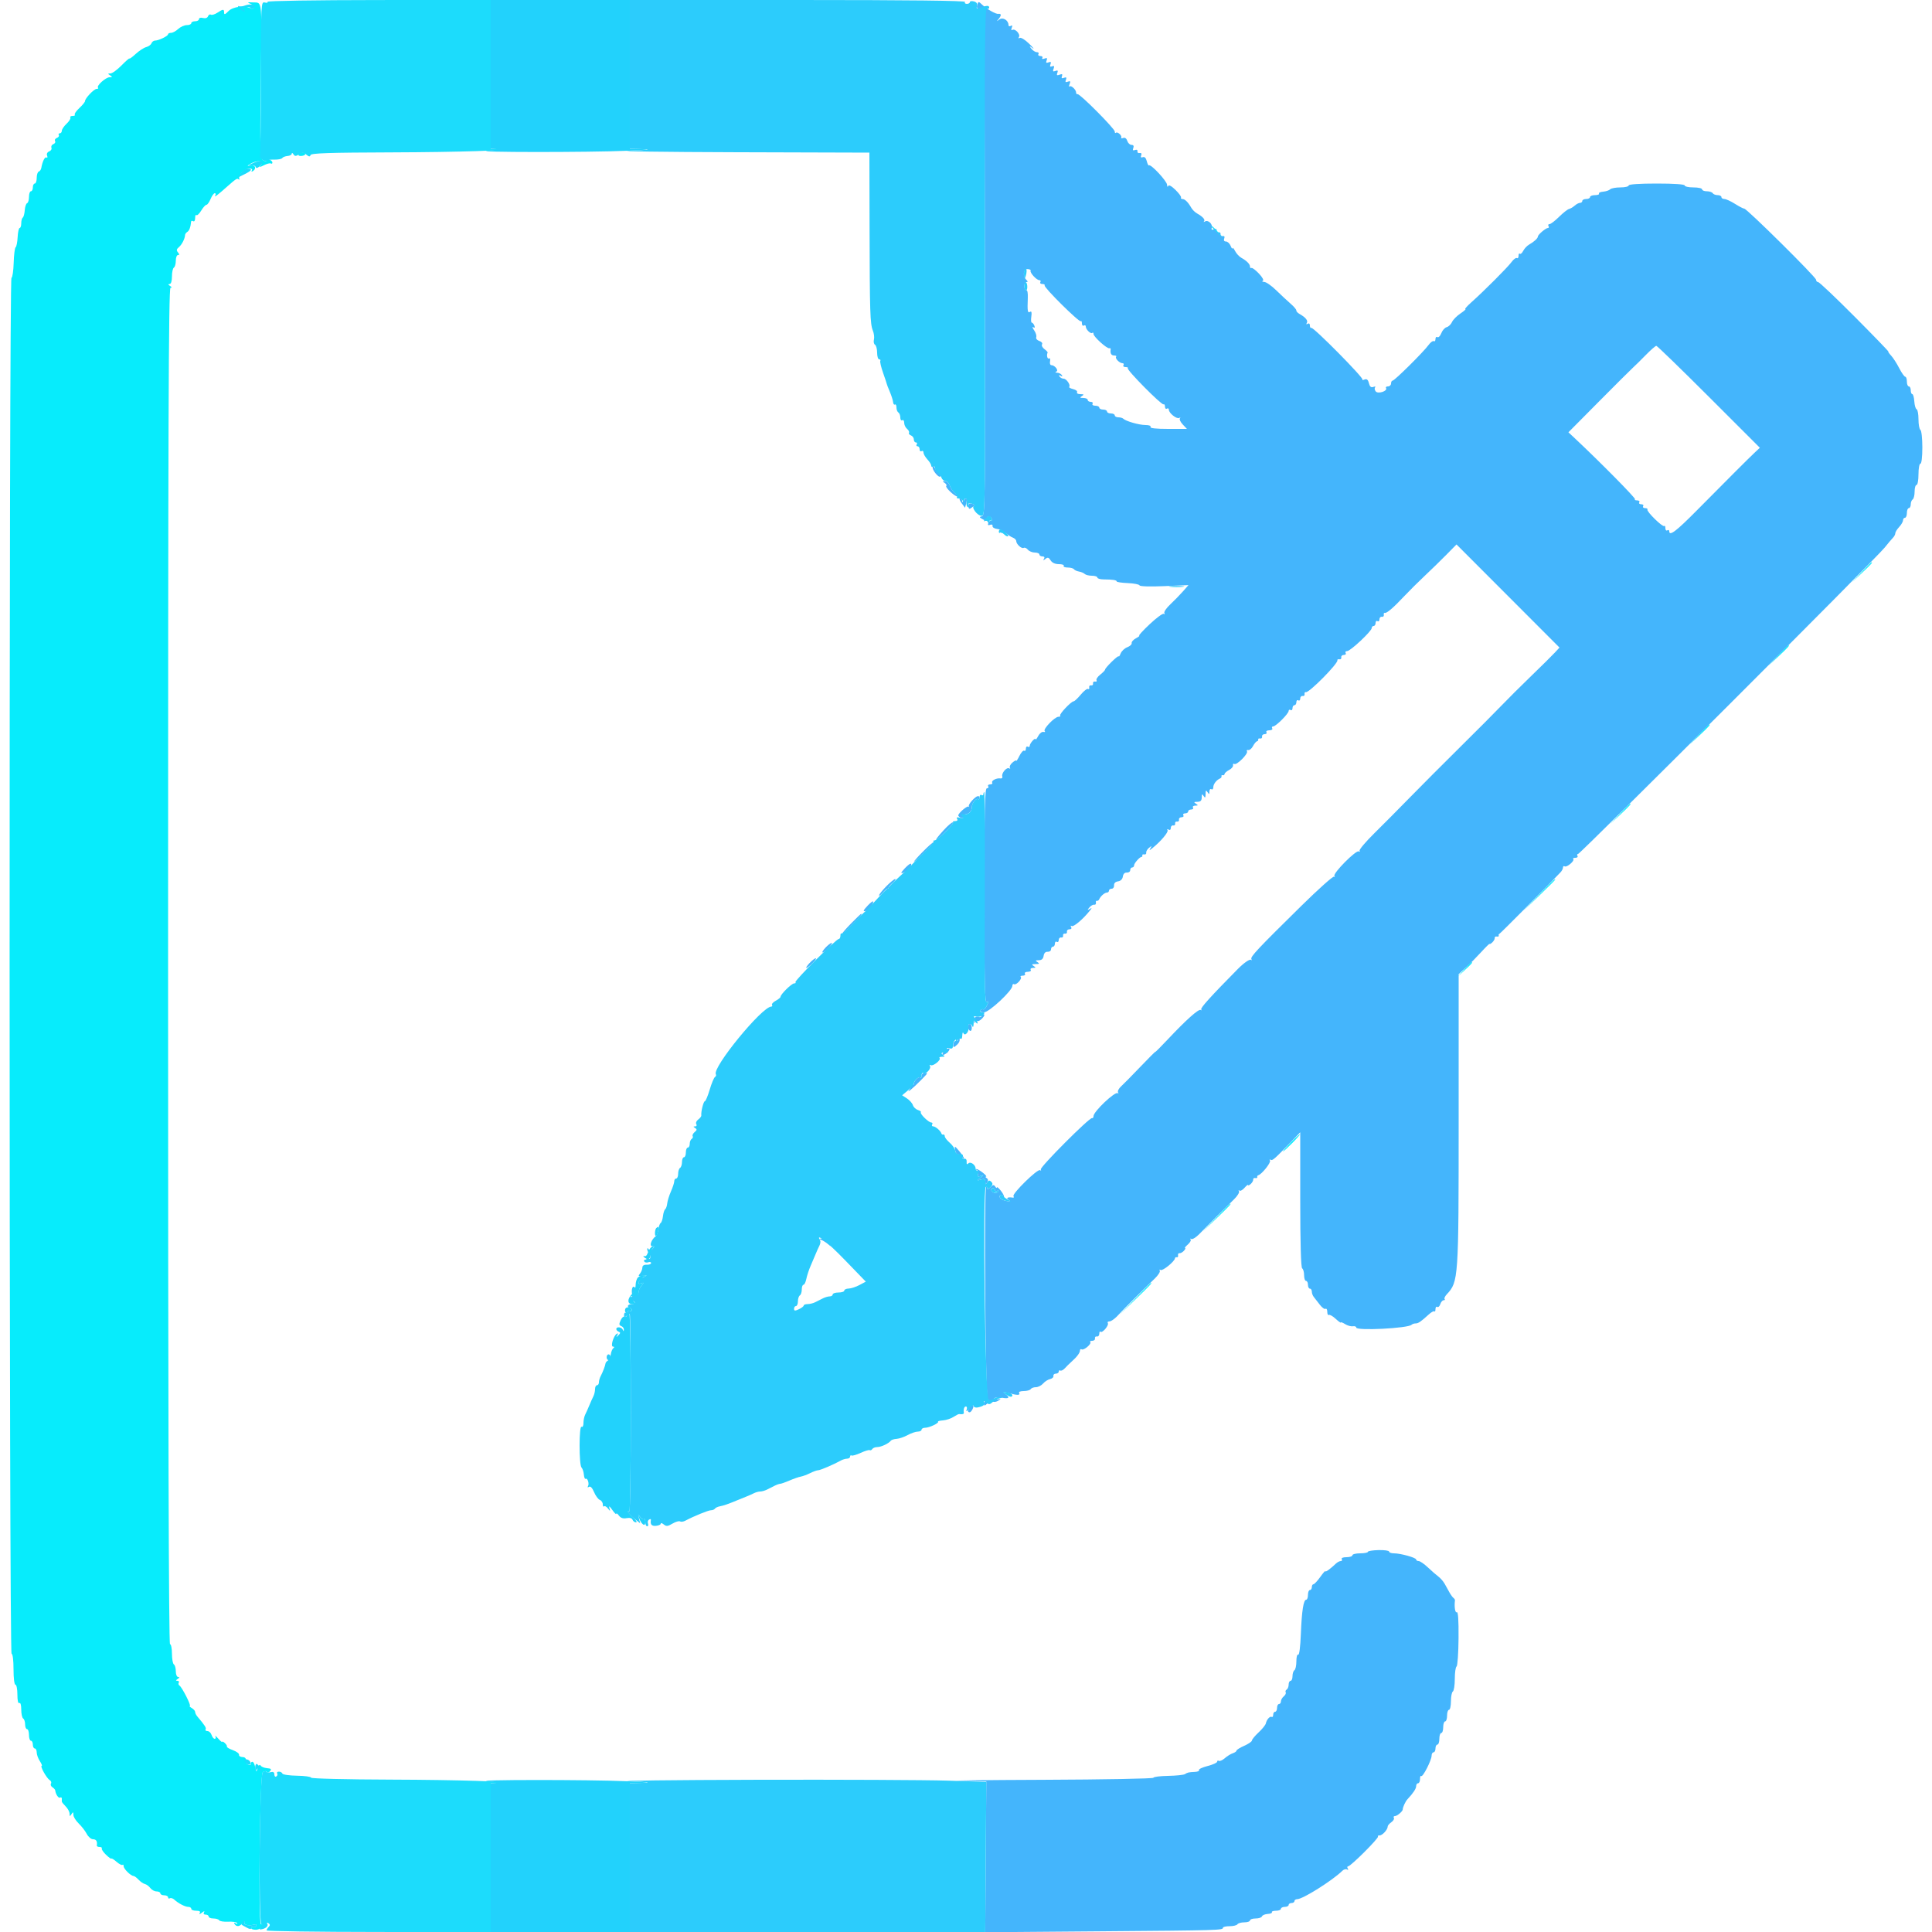 <svg id="svg" version="1.1" xmlns="http://www.w3.org/2000/svg" xmlns:xlink="http://www.w3.org/1999/xlink" width="400" height="400" viewBox="0, 0, 400,400"><g id="svgg"><path id="path0" d="M202.304 1.126 C 202.163 1.662,202.334 1.845,202.957 1.826 L 203.800 1.800 203.904 54.270 C 204.003 104.086,203.973 106.747,203.304 106.887 C 202.694 107.015,202.720 107.101,203.506 107.535 C 204.170 107.901,204.383 107.910,204.306 107.567 C 204.140 106.836,205.072 106.690,205.346 107.404 C 205.481 107.755,205.432 107.943,205.237 107.823 C 205.043 107.703,204.773 107.894,204.637 108.247 C 204.462 108.704,204.564 108.823,204.991 108.659 C 205.339 108.525,205.550 108.632,205.495 108.914 C 205.443 109.181,205.898 109.457,206.507 109.527 C 207.180 109.605,207.508 109.825,207.345 110.089 C 207.192 110.337,207.261 110.410,207.506 110.258 C 207.742 110.112,208.175 110.229,208.468 110.519 C 208.760 110.808,209.315 111.164,209.700 111.310 C 210.085 111.456,210.400 111.773,210.400 112.016 C 210.400 112.657,211.532 113.689,211.952 113.430 C 212.148 113.308,212.532 113.477,212.804 113.804 C 213.076 114.132,213.726 114.400,214.249 114.400 C 214.772 114.400,215.200 114.580,215.200 114.800 C 215.200 115.020,215.481 115.200,215.824 115.200 C 216.216 115.200,216.336 115.385,216.147 115.700 C 215.911 116.093,215.974 116.097,216.440 115.720 C 216.917 115.334,217.128 115.393,217.520 116.020 C 217.830 116.516,218.451 116.800,219.227 116.800 C 219.898 116.800,220.350 116.957,220.231 117.150 C 220.112 117.343,220.482 117.500,221.053 117.500 C 221.624 117.500,222.206 117.657,222.345 117.850 C 222.485 118.043,222.960 118.260,223.400 118.333 C 223.840 118.407,224.371 118.632,224.580 118.833 C 224.789 119.035,225.464 119.200,226.080 119.200 C 226.696 119.200,227.200 119.370,227.200 119.577 C 227.200 119.784,227.785 119.957,228.500 119.962 C 230.388 119.974,231.200 120.100,231.200 120.381 C 231.200 120.517,232.235 120.671,233.500 120.724 C 234.765 120.776,235.858 120.988,235.928 121.194 C 236.004 121.416,238.095 121.481,241.059 121.354 L 246.061 121.139 244.930 122.428 C 244.309 123.138,243.130 124.346,242.310 125.114 C 241.491 125.881,240.934 126.693,241.072 126.917 C 241.210 127.140,241.152 127.218,240.943 127.089 C 240.734 126.959,239.426 127.921,238.038 129.227 C 236.649 130.532,235.667 131.603,235.856 131.606 C 236.045 131.609,235.750 131.849,235.200 132.139 C 234.650 132.428,234.246 132.880,234.303 133.141 C 234.360 133.403,233.950 133.791,233.392 134.003 C 232.835 134.215,232.215 134.796,232.015 135.294 C 231.814 135.792,231.639 136.059,231.625 135.887 C 231.596 135.527,228.800 138.241,228.800 138.629 C 228.800 138.770,228.348 139.240,227.796 139.674 C 227.244 140.109,226.897 140.634,227.026 140.842 C 227.154 141.050,227.021 141.170,226.730 141.110 C 226.438 141.049,226.245 141.225,226.300 141.500 C 226.355 141.775,226.175 141.955,225.900 141.900 C 225.625 141.845,225.449 142.038,225.510 142.330 C 225.570 142.621,225.462 142.762,225.269 142.643 C 225.076 142.523,224.397 143.050,223.761 143.813 C 223.125 144.576,222.462 145.200,222.289 145.200 C 221.778 145.200,219.231 147.897,219.493 148.160 C 219.625 148.292,219.469 148.400,219.145 148.400 C 218.369 148.400,215.898 150.965,216.293 151.360 C 216.462 151.529,216.345 151.607,216.033 151.533 C 215.721 151.460,215.228 151.850,214.939 152.400 C 214.649 152.950,214.409 153.252,214.406 153.071 C 214.397 152.567,213.200 153.880,213.200 154.395 C 213.200 154.644,213.020 154.736,212.800 154.600 C 212.580 154.464,212.400 154.644,212.400 155.000 C 212.400 155.356,212.241 155.549,212.047 155.429 C 211.853 155.309,211.407 155.794,211.056 156.506 C 210.705 157.218,210.414 157.667,210.409 157.504 C 210.404 157.341,210.049 157.508,209.620 157.875 C 209.192 158.242,208.950 158.718,209.082 158.933 C 209.215 159.148,209.148 159.215,208.933 159.082 C 208.423 158.767,207.297 160.090,207.516 160.747 C 207.609 161.026,207.441 161.214,207.142 161.164 C 206.340 161.031,205.171 161.629,205.426 162.042 C 205.548 162.239,205.356 162.400,205.000 162.400 C 204.644 162.400,204.464 162.580,204.600 162.800 C 204.736 163.020,204.612 163.200,204.324 163.200 C 203.898 163.200,203.800 167.402,203.800 185.566 C 203.800 203.918,203.894 207.854,204.322 207.498 C 204.749 207.145,204.756 207.258,204.364 208.120 C 204.099 208.700,203.742 209.088,203.569 208.981 C 203.397 208.874,203.142 208.970,203.004 209.193 C 202.861 209.426,203.164 209.600,203.712 209.600 C 204.769 209.600,209.600 205.097,209.600 204.112 C 209.600 203.805,209.756 203.649,209.947 203.767 C 210.387 204.039,211.694 202.627,211.334 202.268 C 211.187 202.120,211.377 202.000,211.757 202.000 C 212.137 202.000,212.336 201.820,212.200 201.600 C 212.064 201.380,212.334 201.200,212.800 201.200 C 213.266 201.200,213.536 201.020,213.400 200.800 C 213.264 200.580,213.478 200.397,213.876 200.394 C 214.490 200.389,214.509 200.329,214.000 200.000 C 213.524 199.692,213.607 199.610,214.400 199.600 C 215.193 199.590,215.276 199.508,214.800 199.200 C 214.312 198.884,214.362 198.811,215.072 198.806 C 215.670 198.802,215.985 198.517,216.072 197.900 C 216.153 197.330,216.457 197.020,216.900 197.056 C 217.285 197.086,217.600 196.861,217.600 196.556 C 217.600 196.250,217.780 196.000,218.000 196.000 C 218.220 196.000,218.400 195.719,218.400 195.376 C 218.400 195.033,218.580 194.864,218.800 195.000 C 219.020 195.136,219.200 194.967,219.200 194.624 C 219.200 194.281,219.425 194.045,219.700 194.100 C 219.975 194.155,220.155 193.975,220.100 193.700 C 220.045 193.425,220.225 193.245,220.500 193.300 C 220.775 193.355,220.955 193.175,220.900 192.900 C 220.845 192.625,221.081 192.400,221.424 192.400 C 221.793 192.400,221.931 192.212,221.762 191.938 C 221.598 191.673,221.651 191.584,221.886 191.729 C 222.267 191.965,224.213 190.321,225.600 188.594 C 226.133 187.929,226.133 187.886,225.600 188.200 C 225.086 188.503,225.077 188.458,225.538 187.890 C 225.834 187.524,226.284 187.265,226.538 187.313 C 226.792 187.361,226.955 187.175,226.900 186.900 C 226.845 186.625,226.935 186.445,227.100 186.500 C 227.265 186.555,227.477 186.420,227.571 186.200 C 227.849 185.553,228.709 184.800,229.171 184.800 C 229.407 184.800,229.600 184.620,229.600 184.400 C 229.600 184.180,229.850 184.000,230.156 184.000 C 230.461 184.000,230.686 183.685,230.656 183.300 C 230.621 182.862,230.928 182.554,231.475 182.476 C 232.021 182.398,232.398 182.021,232.476 181.475 C 232.554 180.928,232.862 180.621,233.300 180.656 C 233.685 180.686,234.000 180.461,234.000 180.156 C 234.000 179.850,234.180 179.600,234.400 179.600 C 234.620 179.600,234.800 179.407,234.800 179.171 C 234.800 178.724,235.975 177.400,236.371 177.400 C 236.497 177.400,236.555 177.265,236.500 177.100 C 236.445 176.935,236.625 176.845,236.900 176.900 C 237.175 176.955,237.361 176.792,237.313 176.538 C 237.265 176.284,237.524 175.834,237.890 175.538 C 238.458 175.077,238.503 175.086,238.200 175.600 C 237.886 176.133,237.929 176.133,238.594 175.600 C 240.321 174.213,241.965 172.267,241.729 171.886 C 241.584 171.651,241.673 171.598,241.938 171.762 C 242.212 171.931,242.400 171.793,242.400 171.424 C 242.400 171.081,242.625 170.845,242.900 170.900 C 243.175 170.955,243.355 170.775,243.300 170.500 C 243.245 170.225,243.425 170.045,243.700 170.100 C 243.975 170.155,244.155 169.975,244.100 169.700 C 244.045 169.425,244.281 169.200,244.624 169.200 C 244.967 169.200,245.136 169.020,245.000 168.800 C 244.864 168.580,245.033 168.400,245.376 168.400 C 245.719 168.400,246.000 168.220,246.000 168.000 C 246.000 167.780,246.281 167.600,246.624 167.600 C 246.967 167.600,247.136 167.420,247.000 167.200 C 246.864 166.980,247.078 166.797,247.476 166.794 C 248.090 166.789,248.109 166.729,247.600 166.400 C 247.115 166.086,247.172 166.011,247.900 166.006 C 248.563 166.002,248.802 165.763,248.806 165.100 C 248.811 164.372,248.886 164.315,249.200 164.800 C 249.508 165.276,249.590 165.193,249.600 164.400 C 249.610 163.607,249.692 163.524,250.000 164.000 C 250.329 164.509,250.389 164.490,250.394 163.876 C 250.397 163.478,250.580 163.264,250.800 163.400 C 251.020 163.536,251.200 163.354,251.200 162.995 C 251.200 162.341,251.852 161.492,252.600 161.171 C 252.820 161.077,252.955 160.865,252.900 160.700 C 252.845 160.535,252.962 160.445,253.160 160.500 C 253.358 160.555,253.527 160.442,253.535 160.249 C 253.543 160.057,253.966 159.682,254.475 159.417 C 254.984 159.152,255.351 158.711,255.290 158.438 C 255.230 158.164,255.350 158.045,255.556 158.173 C 256.048 158.477,258.477 156.048,258.173 155.556 C 258.045 155.350,258.164 155.230,258.438 155.290 C 258.711 155.351,259.152 154.984,259.417 154.475 C 259.682 153.966,260.057 153.516,260.249 153.475 C 260.442 153.434,260.555 153.265,260.500 153.100 C 260.445 152.935,260.625 152.845,260.900 152.900 C 261.175 152.955,261.355 152.775,261.300 152.500 C 261.245 152.225,261.481 152.000,261.824 152.000 C 262.167 152.000,262.336 151.820,262.200 151.600 C 262.064 151.380,262.334 151.200,262.800 151.200 C 263.266 151.200,263.536 151.020,263.400 150.800 C 263.264 150.580,263.349 150.400,263.590 150.400 C 264.158 150.400,266.800 147.758,266.800 147.190 C 266.800 146.949,266.980 146.864,267.200 147.000 C 267.420 147.136,267.600 146.967,267.600 146.624 C 267.600 146.281,267.780 146.000,268.000 146.000 C 268.220 146.000,268.400 145.719,268.400 145.376 C 268.400 145.033,268.580 144.864,268.800 145.000 C 269.020 145.136,269.200 144.967,269.200 144.624 C 269.200 144.281,269.425 144.045,269.700 144.100 C 269.975 144.155,270.155 143.975,270.100 143.700 C 270.045 143.425,270.169 143.245,270.375 143.300 C 271.031 143.475,277.091 137.339,276.893 136.700 C 276.842 136.535,277.025 136.445,277.300 136.500 C 277.575 136.555,277.755 136.375,277.700 136.100 C 277.645 135.825,277.881 135.600,278.224 135.600 C 278.567 135.600,278.736 135.420,278.600 135.200 C 278.464 134.980,278.609 134.800,278.923 134.800 C 279.596 134.800,284.000 130.666,284.000 130.035 C 284.000 129.796,284.180 129.600,284.400 129.600 C 284.620 129.600,284.800 129.319,284.800 128.976 C 284.800 128.633,284.980 128.464,285.200 128.600 C 285.420 128.736,285.600 128.567,285.600 128.224 C 285.600 127.881,285.825 127.645,286.100 127.700 C 286.375 127.755,286.555 127.575,286.500 127.300 C 286.445 127.025,286.535 126.842,286.700 126.893 C 287.100 127.017,288.485 125.828,290.744 123.424 C 291.765 122.338,293.667 120.448,294.971 119.224 C 296.275 118.001,298.289 116.037,299.448 114.861 L 301.555 112.722 312.215 123.396 L 322.874 134.070 321.937 135.087 C 321.422 135.647,319.210 137.836,317.022 139.952 C 314.834 142.069,312.079 144.810,310.900 146.045 C 309.721 147.280,305.866 151.150,302.332 154.645 C 298.799 158.140,294.084 162.868,291.854 165.152 C 289.624 167.436,286.326 170.757,284.525 172.532 C 282.725 174.307,281.357 175.931,281.487 176.141 C 281.617 176.352,281.540 176.410,281.316 176.272 C 280.768 175.933,275.951 180.788,276.274 181.354 C 276.414 181.599,276.381 181.667,276.201 181.504 C 276.022 181.341,272.996 184.041,269.477 187.504 C 260.286 196.550,258.823 198.110,259.090 198.580 C 259.221 198.811,259.194 198.880,259.030 198.732 C 258.766 198.495,257.547 199.336,256.247 200.652 C 250.629 206.340,248.464 208.737,248.705 209.002 C 248.867 209.182,248.818 209.225,248.595 209.099 C 248.151 208.848,245.570 211.158,241.700 215.273 C 240.325 216.735,239.200 217.860,239.200 217.774 C 239.200 217.688,237.805 219.080,236.100 220.866 C 234.395 222.652,232.601 224.475,232.114 224.917 C 231.626 225.359,231.340 225.918,231.478 226.160 C 231.616 226.402,231.594 226.480,231.430 226.333 C 230.912 225.868,226.400 230.127,226.400 231.081 C 226.400 231.366,226.255 231.555,226.079 231.500 C 225.553 231.336,215.217 241.704,215.481 242.131 C 215.614 242.347,215.540 242.410,215.316 242.272 C 214.807 241.957,209.517 247.141,209.830 247.649 C 209.956 247.853,209.911 247.994,209.730 247.963 C 208.683 247.781,208.200 248.012,208.800 248.407 C 209.274 248.719,209.210 248.776,208.495 248.676 C 207.327 248.512,206.564 247.793,207.165 247.422 C 207.404 247.274,207.600 247.373,207.600 247.643 C 207.600 247.913,207.711 248.023,207.846 247.888 C 207.981 247.753,207.711 247.158,207.246 246.567 C 206.781 245.976,206.397 245.651,206.394 245.846 C 206.391 246.041,206.237 245.962,206.052 245.670 C 205.781 245.243,205.590 245.267,205.058 245.799 C 204.623 246.234,204.400 246.290,204.400 245.962 C 204.400 245.690,204.304 245.563,204.187 245.680 C 203.692 246.175,204.006 289.356,204.507 289.674 C 204.938 289.948,204.669 290.145,203.967 290.070 C 203.838 290.056,203.733 290.305,203.733 290.624 C 203.733 291.107,203.851 291.096,204.441 290.562 C 204.831 290.210,205.340 290.039,205.572 290.182 C 205.804 290.326,206.310 290.241,206.697 289.994 C 207.318 289.597,207.295 289.567,206.499 289.735 C 205.962 289.849,205.698 289.764,205.845 289.527 C 205.983 289.303,206.686 289.240,207.446 289.382 C 208.939 289.662,209.171 289.370,208.100 288.557 C 207.500 288.102,207.599 288.081,208.797 288.413 C 210.586 288.908,211.312 288.904,211.000 288.400 C 210.856 288.167,211.255 288.000,211.953 288.000 C 212.613 288.000,213.264 287.820,213.400 287.600 C 213.536 287.380,214.020 287.200,214.477 287.200 C 214.933 287.200,215.600 286.861,215.959 286.447 C 216.318 286.034,216.969 285.618,217.406 285.524 C 217.843 285.430,218.155 285.138,218.100 284.876 C 218.045 284.614,218.270 284.400,218.600 284.400 C 218.930 284.400,219.200 284.209,219.200 283.976 C 219.200 283.743,219.348 283.644,219.529 283.756 C 219.709 283.868,220.134 283.653,220.472 283.280 C 220.809 282.906,221.426 282.298,221.843 281.928 C 222.966 280.932,223.600 280.089,223.600 279.593 C 223.600 279.351,223.757 279.250,223.948 279.368 C 224.389 279.641,226.076 278.209,225.726 277.859 C 225.583 277.717,225.767 277.600,226.133 277.600 C 226.500 277.600,226.755 277.375,226.700 277.100 C 226.645 276.825,226.825 276.645,227.100 276.700 C 227.375 276.755,227.600 276.500,227.600 276.133 C 227.600 275.767,227.717 275.583,227.859 275.726 C 228.209 276.076,229.641 274.389,229.368 273.948 C 229.250 273.757,229.351 273.600,229.593 273.600 C 230.089 273.600,230.930 272.967,231.928 271.844 C 232.594 271.094,236.613 267.086,239.084 264.707 C 239.790 264.028,240.257 263.292,240.122 263.074 C 239.987 262.855,240.066 262.794,240.298 262.937 C 240.712 263.193,243.220 261.148,243.260 260.521 C 243.271 260.344,243.442 260.245,243.640 260.300 C 243.838 260.355,243.955 260.175,243.900 259.900 C 243.845 259.625,243.980 259.428,244.200 259.462 C 244.420 259.496,244.832 259.271,245.116 258.962 C 245.399 258.653,245.507 258.400,245.355 258.400 C 245.202 258.400,245.462 258.067,245.932 257.659 C 246.401 257.252,246.654 256.773,246.493 256.595 C 246.332 256.417,246.396 256.383,246.636 256.520 C 246.875 256.656,247.632 256.190,248.317 255.484 C 249.919 253.832,253.832 249.919,255.484 248.317 C 256.190 247.632,256.656 246.875,256.520 246.636 C 256.383 246.396,256.417 246.332,256.595 246.493 C 256.773 246.654,257.252 246.401,257.659 245.932 C 258.067 245.462,258.400 245.202,258.400 245.355 C 258.400 245.507,258.653 245.399,258.962 245.116 C 259.271 244.832,259.496 244.420,259.462 244.200 C 259.428 243.980,259.625 243.845,259.900 243.900 C 260.175 243.955,260.355 243.865,260.300 243.700 C 260.245 243.535,260.344 243.364,260.521 243.320 C 261.221 243.145,263.181 240.693,262.937 240.298 C 262.794 240.066,262.855 239.987,263.074 240.122 C 263.453 240.357,263.873 239.984,267.584 236.116 L 269.200 234.431 269.200 248.392 C 269.200 257.268,269.346 262.443,269.600 262.600 C 269.820 262.736,270.000 263.377,270.000 264.024 C 270.000 264.671,270.180 265.200,270.400 265.200 C 270.620 265.200,270.800 265.560,270.800 266.000 C 270.800 266.440,270.980 266.800,271.200 266.800 C 271.420 266.800,271.600 267.078,271.600 267.417 C 271.600 267.756,271.782 268.251,272.004 268.517 C 272.227 268.783,272.781 269.497,273.236 270.104 C 273.692 270.711,274.230 271.105,274.432 270.980 C 274.634 270.855,274.800 271.134,274.800 271.600 C 274.800 272.066,274.947 272.356,275.127 272.245 C 275.307 272.134,275.937 272.490,276.527 273.038 C 277.117 273.585,277.600 273.931,277.600 273.807 C 277.600 273.683,278.005 273.836,278.500 274.147 C 278.995 274.457,279.715 274.657,280.100 274.591 C 280.485 274.525,280.800 274.645,280.800 274.858 C 280.800 275.559,291.516 275.017,292.255 274.278 C 292.408 274.125,292.781 274.000,293.084 274.000 C 293.648 274.000,294.175 273.641,295.814 272.142 C 296.330 271.671,296.852 271.386,296.976 271.509 C 297.099 271.632,297.200 271.423,297.200 271.043 C 297.200 270.663,297.367 270.456,297.571 270.582 C 297.775 270.708,298.057 270.449,298.198 270.006 C 298.339 269.563,298.652 269.200,298.894 269.200 C 299.135 269.200,299.224 269.091,299.091 268.957 C 298.957 268.824,299.162 268.378,299.545 267.967 C 301.966 265.369,302.000 264.863,302.000 231.894 L 302.000 201.693 303.500 200.321 C 304.325 199.566,305.765 198.109,306.700 197.083 C 307.635 196.057,308.400 195.311,308.400 195.425 C 308.400 195.538,308.653 195.399,308.962 195.116 C 309.271 194.832,309.496 194.420,309.462 194.200 C 309.428 193.980,309.625 193.845,309.900 193.900 C 310.175 193.955,310.355 193.865,310.300 193.700 C 310.245 193.535,310.290 193.388,310.400 193.374 C 310.556 193.354,320.725 183.117,323.100 180.589 C 323.375 180.297,323.600 179.854,323.600 179.605 C 323.600 179.356,323.757 179.250,323.948 179.368 C 324.389 179.641,326.076 178.209,325.726 177.859 C 325.583 177.717,325.777 177.600,326.157 177.600 C 326.537 177.600,326.736 177.420,326.600 177.200 C 326.464 176.980,326.522 176.800,326.729 176.800 C 327.181 176.800,388.483 115.541,390.200 113.373 C 390.860 112.540,391.625 111.633,391.900 111.358 C 392.175 111.082,392.400 110.657,392.400 110.412 C 392.400 110.167,392.760 109.580,393.200 109.108 C 393.640 108.636,394.000 108.013,394.000 107.725 C 394.000 107.436,394.180 107.200,394.400 107.200 C 394.620 107.200,394.800 106.750,394.800 106.200 C 394.800 105.650,394.980 105.200,395.200 105.200 C 395.420 105.200,395.600 104.851,395.600 104.424 C 395.600 103.997,395.780 103.536,396.000 103.400 C 396.220 103.264,396.400 102.533,396.400 101.776 C 396.400 101.019,396.580 100.400,396.800 100.400 C 397.020 100.400,397.200 99.410,397.200 98.200 C 397.200 96.990,397.380 96.000,397.600 96.000 C 397.835 96.000,398.000 94.608,398.000 92.624 C 398.000 90.767,397.820 89.136,397.600 89.000 C 397.380 88.864,397.200 87.878,397.200 86.810 C 397.200 85.741,397.028 84.807,396.818 84.733 C 396.607 84.660,396.390 83.925,396.336 83.100 C 396.281 82.275,396.093 81.600,395.918 81.600 C 395.743 81.600,395.600 81.240,395.600 80.800 C 395.600 80.360,395.420 80.000,395.200 80.000 C 394.980 80.000,394.800 79.550,394.800 79.000 C 394.800 78.450,394.648 78.000,394.463 78.000 C 394.277 78.000,393.713 77.198,393.209 76.218 C 392.705 75.237,391.950 74.067,391.531 73.618 C 391.112 73.168,390.863 72.800,390.978 72.800 C 391.092 72.800,387.962 69.560,384.022 65.600 C 380.081 61.640,376.664 58.400,376.429 58.400 C 376.193 58.400,376.000 58.184,376.000 57.920 C 376.000 57.381,361.678 43.200,361.133 43.200 C 360.941 43.200,360.071 42.750,359.200 42.200 C 358.329 41.650,357.342 41.200,357.008 41.200 C 356.674 41.200,356.400 41.020,356.400 40.800 C 356.400 40.580,356.051 40.400,355.624 40.400 C 355.197 40.400,354.736 40.220,354.600 40.000 C 354.464 39.780,353.913 39.600,353.376 39.600 C 352.839 39.600,352.400 39.420,352.400 39.200 C 352.400 38.980,351.590 38.800,350.600 38.800 C 349.610 38.800,348.800 38.620,348.800 38.400 C 348.800 38.152,346.600 38.000,343.000 38.000 C 339.400 38.000,337.200 38.152,337.200 38.400 C 337.200 38.620,336.426 38.800,335.480 38.800 C 334.534 38.800,333.581 38.979,333.362 39.198 C 333.144 39.416,332.491 39.635,331.911 39.683 C 331.332 39.730,330.945 39.912,331.052 40.085 C 331.160 40.258,330.787 40.400,330.224 40.400 C 329.661 40.400,329.200 40.580,329.200 40.800 C 329.200 41.020,328.840 41.200,328.400 41.200 C 327.960 41.200,327.600 41.380,327.600 41.600 C 327.600 41.820,327.389 42.000,327.131 42.000 C 326.874 42.000,326.379 42.256,326.031 42.568 C 325.684 42.881,325.151 43.196,324.847 43.268 C 324.543 43.341,323.612 44.075,322.778 44.900 C 321.945 45.725,321.058 46.400,320.808 46.400 C 320.558 46.400,320.464 46.580,320.600 46.800 C 320.736 47.020,320.684 47.200,320.485 47.200 C 320.035 47.200,318.400 48.592,318.400 48.975 C 318.400 49.333,317.592 50.073,316.583 50.639 C 316.152 50.881,315.604 51.465,315.364 51.937 C 315.125 52.409,314.810 52.676,314.664 52.531 C 314.519 52.386,314.400 52.577,314.400 52.957 C 314.400 53.337,314.243 53.550,314.050 53.431 C 313.858 53.312,313.363 53.679,312.950 54.247 C 312.157 55.338,307.281 60.225,304.622 62.594 C 303.754 63.367,303.195 64.000,303.381 64.000 C 303.567 64.000,303.107 64.409,302.359 64.910 C 301.612 65.410,300.827 66.209,300.616 66.685 C 300.404 67.161,299.912 67.634,299.521 67.737 C 299.130 67.839,298.628 68.401,298.406 68.985 C 298.183 69.570,297.821 69.937,297.601 69.800 C 297.380 69.664,297.200 69.844,297.200 70.200 C 297.200 70.556,297.043 70.750,296.850 70.631 C 296.658 70.512,296.163 70.881,295.750 71.450 C 294.708 72.887,288.742 78.800,288.334 78.800 C 288.150 78.800,288.000 79.070,288.000 79.400 C 288.000 79.730,287.719 80.000,287.376 80.000 C 287.033 80.000,286.848 80.154,286.964 80.342 C 287.345 80.958,285.318 81.624,284.834 81.041 C 284.599 80.758,284.540 80.379,284.703 80.199 C 284.867 80.020,284.702 79.979,284.337 80.110 C 283.862 80.279,283.601 80.060,283.420 79.337 C 283.235 78.598,282.986 78.396,282.495 78.585 C 282.126 78.726,281.940 78.727,282.081 78.586 C 282.399 78.267,271.913 67.663,271.500 67.885 C 271.335 67.974,271.200 67.756,271.200 67.400 C 271.200 67.013,271.015 66.867,270.738 67.038 C 270.451 67.216,270.385 67.148,270.564 66.859 C 270.859 66.381,270.308 65.704,269.052 65.000 C 268.660 64.780,268.362 64.454,268.392 64.275 C 268.422 64.096,267.887 63.466,267.204 62.875 C 266.522 62.284,265.181 61.035,264.226 60.100 C 263.270 59.165,262.153 58.386,261.744 58.368 C 261.335 58.351,261.202 58.254,261.450 58.152 C 261.714 58.043,261.385 57.422,260.650 56.644 C 259.962 55.916,259.265 55.394,259.100 55.484 C 258.935 55.574,258.800 55.444,258.800 55.195 C 258.800 54.681,258.129 54.003,256.983 53.361 C 256.552 53.119,255.978 52.489,255.706 51.961 C 255.434 51.432,255.198 51.180,255.181 51.400 C 255.163 51.620,254.987 51.395,254.788 50.900 C 254.589 50.405,254.156 50.000,253.825 50.000 C 253.449 50.000,253.313 49.770,253.462 49.384 C 253.612 48.991,253.498 48.810,253.149 48.884 C 252.847 48.948,252.645 48.775,252.700 48.500 C 252.755 48.225,252.575 48.045,252.300 48.100 C 252.025 48.155,251.843 47.981,251.895 47.714 C 251.953 47.418,251.737 47.326,251.341 47.478 C 250.897 47.648,250.750 47.550,250.878 47.167 C 251.125 46.424,250.140 45.472,249.503 45.839 C 249.226 45.998,249.126 45.988,249.281 45.817 C 249.583 45.482,249.026 44.859,247.810 44.173 C 247.394 43.939,246.861 43.406,246.627 42.990 C 245.993 41.867,245.314 41.200,244.805 41.200 C 244.556 41.200,244.428 41.065,244.520 40.900 C 244.612 40.735,244.095 40.022,243.372 39.316 C 242.530 38.496,241.985 38.207,241.859 38.516 C 241.751 38.782,241.649 38.665,241.632 38.256 C 241.599 37.493,238.242 33.891,237.891 34.242 C 237.784 34.350,237.577 33.963,237.431 33.382 C 237.259 32.696,236.970 32.403,236.604 32.543 C 236.228 32.687,236.117 32.561,236.269 32.163 C 236.412 31.792,236.292 31.611,235.949 31.684 C 235.647 31.748,235.443 31.581,235.495 31.314 C 235.550 31.032,235.339 30.925,234.991 31.059 C 234.563 31.223,234.462 31.104,234.638 30.645 C 234.800 30.224,234.672 30.000,234.270 30.000 C 233.931 30.000,233.536 29.627,233.391 29.171 C 233.227 28.656,232.906 28.427,232.543 28.566 C 232.222 28.690,232.039 28.658,232.137 28.495 C 232.372 28.107,231.357 27.176,231.043 27.491 C 230.909 27.624,230.800 27.508,230.800 27.233 C 230.800 26.639,223.554 19.355,223.107 19.500 C 222.938 19.555,222.800 19.407,222.800 19.171 C 222.800 18.558,221.746 17.587,221.426 17.907 C 221.279 18.055,221.288 17.835,221.448 17.418 C 221.676 16.826,221.597 16.715,221.090 16.910 C 220.610 17.094,220.506 16.990,220.690 16.510 C 220.874 16.030,220.770 15.926,220.290 16.110 C 219.831 16.286,219.707 16.188,219.865 15.775 C 220.029 15.347,219.899 15.264,219.375 15.465 C 218.828 15.675,218.719 15.587,218.910 15.090 C 219.094 14.610,218.990 14.506,218.510 14.690 C 218.013 14.881,217.925 14.772,218.135 14.225 C 218.336 13.701,218.253 13.571,217.825 13.735 C 217.412 13.893,217.314 13.769,217.490 13.310 C 217.674 12.830,217.570 12.726,217.090 12.910 C 216.610 13.094,216.506 12.990,216.690 12.510 C 216.878 12.019,216.771 11.925,216.249 12.126 C 215.838 12.284,215.657 12.231,215.803 11.995 C 215.937 11.778,215.756 11.600,215.400 11.600 C 215.044 11.600,214.864 11.420,215.000 11.200 C 215.136 10.980,214.989 10.800,214.673 10.800 C 214.357 10.800,213.851 10.485,213.549 10.100 C 213.042 9.454,213.061 9.444,213.800 9.977 C 214.240 10.295,213.918 9.883,213.084 9.063 C 212.249 8.241,211.368 7.696,211.123 7.848 C 210.851 8.016,210.789 7.942,210.964 7.659 C 211.314 7.092,210.164 5.851,209.608 6.195 C 209.369 6.343,209.315 6.166,209.473 5.755 C 209.651 5.289,209.585 5.162,209.268 5.358 C 209.011 5.517,208.800 5.444,208.800 5.195 C 208.800 4.197,207.623 3.487,206.889 4.041 C 206.304 4.483,206.276 4.476,206.700 4.001 C 206.975 3.692,207.200 3.288,207.200 3.102 C 207.200 2.917,206.975 2.812,206.700 2.870 C 206.204 2.975,204.287 1.876,203.271 0.905 C 202.586 0.250,202.529 0.263,202.304 1.126 M213.381 56.031 C 213.149 56.407,214.597 58.000,215.171 58.000 C 215.433 58.000,215.536 58.180,215.400 58.400 C 215.264 58.620,215.444 58.800,215.800 58.800 C 216.156 58.800,216.374 58.935,216.285 59.100 C 216.070 59.496,223.459 66.808,223.764 66.502 C 223.894 66.373,224.000 66.577,224.000 66.957 C 224.000 67.337,224.180 67.536,224.400 67.400 C 224.620 67.264,224.800 67.356,224.800 67.605 C 224.800 68.215,225.842 69.224,226.152 68.914 C 226.289 68.778,226.400 68.882,226.400 69.146 C 226.400 69.715,229.202 72.244,229.673 72.100 C 229.853 72.045,229.979 72.135,229.953 72.300 C 229.819 73.147,230.067 73.600,230.667 73.600 C 231.033 73.600,231.222 73.711,231.086 73.848 C 230.776 74.158,231.785 75.200,232.395 75.200 C 232.644 75.200,232.736 75.380,232.600 75.600 C 232.464 75.820,232.663 76.000,233.043 76.000 C 233.423 76.000,233.627 76.106,233.498 76.236 C 233.192 76.541,240.504 83.930,240.900 83.715 C 241.065 83.626,241.200 83.844,241.200 84.200 C 241.200 84.556,241.380 84.736,241.600 84.600 C 241.820 84.464,242.000 84.567,242.000 84.829 C 242.000 85.535,243.633 86.824,244.152 86.528 C 244.398 86.387,244.463 86.422,244.296 86.606 C 244.129 86.790,244.386 87.359,244.866 87.870 L 245.739 88.800 241.846 88.800 C 239.352 88.800,238.042 88.656,238.200 88.400 C 238.346 88.164,237.903 87.998,237.124 87.994 C 235.808 87.988,233.065 87.198,232.541 86.674 C 232.390 86.523,231.937 86.400,231.533 86.400 C 231.130 86.400,230.800 86.220,230.800 86.000 C 230.800 85.780,230.440 85.600,230.000 85.600 C 229.560 85.600,229.200 85.420,229.200 85.200 C 229.200 84.980,228.840 84.800,228.400 84.800 C 227.960 84.800,227.600 84.620,227.600 84.400 C 227.600 84.180,227.229 84.000,226.776 84.000 C 226.323 84.000,226.064 83.820,226.200 83.600 C 226.336 83.380,226.167 83.200,225.824 83.200 C 225.481 83.200,225.200 83.020,225.200 82.800 C 225.200 82.580,224.795 82.397,224.300 82.394 C 223.572 82.389,223.515 82.314,224.000 82.000 C 224.483 81.688,224.419 81.611,223.676 81.606 C 223.168 81.603,222.861 81.425,222.993 81.212 C 223.125 80.998,222.767 80.707,222.198 80.564 C 221.628 80.421,221.255 80.212,221.367 80.099 C 221.719 79.748,220.801 78.400,220.210 78.400 C 219.900 78.400,219.519 78.192,219.362 77.938 C 219.173 77.633,219.254 77.586,219.600 77.800 C 219.946 78.014,220.027 77.967,219.838 77.662 C 219.681 77.408,219.248 77.186,218.876 77.168 C 218.466 77.149,218.395 77.058,218.696 76.936 C 219.257 76.710,218.389 75.600,217.652 75.600 C 217.428 75.600,217.316 75.235,217.402 74.789 C 217.488 74.343,217.388 74.084,217.179 74.213 C 216.846 74.419,216.633 73.506,216.900 73.017 C 216.955 72.917,216.658 72.584,216.239 72.278 C 215.820 71.972,215.598 71.527,215.745 71.289 C 215.892 71.051,215.637 70.739,215.177 70.593 C 214.715 70.446,214.431 70.096,214.541 69.810 C 214.650 69.525,214.452 68.881,214.101 68.380 C 213.749 67.878,213.671 67.597,213.926 67.754 C 214.230 67.942,214.309 67.827,214.153 67.421 C 214.022 67.079,213.785 66.800,213.626 66.800 C 213.468 66.800,213.422 66.234,213.523 65.543 C 213.651 64.673,213.568 64.373,213.254 64.567 C 212.759 64.873,212.685 64.405,212.796 61.656 C 212.834 60.697,212.709 60.009,212.518 60.127 C 212.326 60.246,212.134 59.905,212.089 59.371 C 212.045 58.837,212.223 58.400,212.484 58.400 C 212.849 58.400,212.848 58.288,212.480 57.920 C 211.684 57.124,211.880 55.641,212.772 55.708 C 213.197 55.740,213.471 55.885,213.381 56.031 M353.801 82.152 L 364.358 92.704 363.345 93.652 C 362.152 94.768,357.756 99.160,351.284 105.700 C 347.000 110.029,345.600 111.083,345.600 109.976 C 345.600 109.743,345.420 109.664,345.200 109.800 C 344.980 109.936,344.800 109.737,344.800 109.357 C 344.800 108.977,344.693 108.774,344.562 108.905 C 344.254 109.213,340.863 105.896,341.082 105.500 C 341.173 105.335,340.956 105.200,340.600 105.200 C 340.244 105.200,340.064 105.020,340.200 104.800 C 340.336 104.580,340.156 104.400,339.800 104.400 C 339.444 104.400,339.264 104.220,339.400 104.000 C 339.536 103.780,339.337 103.600,338.957 103.600 C 338.577 103.600,338.374 103.492,338.506 103.360 C 338.704 103.163,331.328 95.691,326.062 90.756 L 324.725 89.503 331.062 83.114 C 334.548 79.601,337.735 76.428,338.144 76.063 C 338.553 75.698,339.723 74.546,340.744 73.502 C 341.765 72.458,342.745 71.603,342.922 71.602 C 343.099 71.601,347.994 76.348,353.801 82.152 M193.110 96.622 C 192.822 97.088,194.315 99.019,194.681 98.653 C 194.824 98.509,194.660 98.169,194.317 97.896 C 193.973 97.623,193.614 97.139,193.519 96.820 C 193.424 96.501,193.240 96.411,193.110 96.622 M195.588 99.984 C 195.912 100.189,196.057 100.476,195.911 100.623 C 195.640 100.893,197.662 102.800,198.219 102.800 C 198.386 102.800,198.161 102.485,197.718 102.100 C 197.276 101.715,196.787 100.995,196.630 100.500 C 196.474 100.005,196.043 99.603,195.673 99.606 C 195.103 99.611,195.090 99.669,195.588 99.984 M199.081 104.162 L 199.800 105.124 200.035 104.262 C 200.328 103.188,200.079 102.829,199.584 103.612 C 199.332 104.010,199.210 104.039,199.206 103.700 C 199.203 103.425,199.012 103.200,198.781 103.200 C 198.551 103.200,198.686 103.633,199.081 104.162 M200.512 104.824 C 200.557 105.419,200.684 105.470,201.184 105.093 C 201.523 104.836,201.852 104.598,201.916 104.564 C 201.980 104.530,201.677 104.409,201.244 104.296 C 200.661 104.143,200.471 104.280,200.512 104.824 M201.266 165.730 C 200.786 166.241,200.484 166.781,200.596 166.930 C 200.708 167.078,200.678 167.108,200.530 166.996 C 200.237 166.776,198.400 168.355,198.400 168.827 C 198.400 168.985,198.668 169.217,198.995 169.343 C 199.331 169.472,199.549 169.368,199.495 169.104 C 199.443 168.847,199.580 168.625,199.800 168.612 C 200.599 168.563,201.200 167.935,201.200 167.148 C 201.200 166.266,202.157 165.090,202.552 165.486 C 202.689 165.622,202.800 165.523,202.800 165.267 C 202.800 164.539,202.220 164.714,201.266 165.730 M195.325 171.935 C 193.147 174.339,193.376 174.502,195.744 172.233 C 196.767 171.253,197.469 170.368,197.302 170.268 C 197.136 170.168,196.246 170.918,195.325 171.935 M191.000 176.400 C 189.917 177.500,189.128 178.400,189.247 178.400 C 189.366 178.400,190.373 177.500,191.485 176.400 C 192.597 175.300,193.386 174.400,193.238 174.400 C 193.091 174.400,192.083 175.300,191.000 176.400 M187.286 179.824 C 186.312 180.864,186.401 181.042,187.579 180.411 C 188.312 180.019,189.021 178.779,188.487 178.824 C 188.329 178.838,187.789 179.288,187.286 179.824 M183.481 183.517 C 182.667 184.351,182.000 185.189,182.000 185.378 C 182.000 185.567,182.346 185.323,182.770 184.835 C 183.193 184.347,183.643 183.959,183.770 183.974 C 183.896 183.988,183.988 183.896,183.974 183.770 C 183.959 183.643,184.347 183.193,184.835 182.770 C 185.323 182.346,185.551 182.000,185.342 182.000 C 185.133 182.000,184.296 182.683,183.481 183.517 M179.700 187.439 C 178.648 188.529,178.559 188.867,179.411 188.540 C 179.998 188.315,181.006 186.851,180.732 186.619 C 180.660 186.558,180.195 186.927,179.700 187.439 M176.285 191.114 C 175.248 192.166,174.400 193.135,174.400 193.267 C 174.400 193.399,175.300 192.597,176.400 191.485 C 178.247 189.619,178.592 189.200,178.285 189.200 C 178.222 189.200,177.322 190.061,176.285 191.114 M170.886 196.224 C 170.383 196.761,170.127 197.200,170.316 197.200 C 170.506 197.200,171.083 196.750,171.600 196.200 C 172.117 195.650,172.373 195.211,172.170 195.224 C 171.966 195.238,171.389 195.688,170.886 196.224 M167.600 199.400 C 167.083 199.950,166.790 200.400,166.948 200.400 C 167.107 200.400,167.686 199.950,168.236 199.400 C 168.786 198.850,169.080 198.400,168.888 198.400 C 168.696 198.400,168.117 198.850,167.600 199.400 M203.200 210.363 C 203.200 210.562,202.879 210.641,202.487 210.539 C 201.963 210.402,201.762 210.597,201.728 211.276 C 201.702 211.784,201.769 211.974,201.875 211.698 C 201.981 211.421,202.209 211.282,202.381 211.388 C 202.553 211.494,203.015 211.225,203.409 210.791 C 203.817 210.339,203.926 210.000,203.662 210.000 C 203.408 210.000,203.200 210.163,203.200 210.363 M200.400 212.576 C 200.400 212.893,200.580 213.264,200.800 213.400 C 201.020 213.536,201.200 213.277,201.200 212.824 C 201.200 212.371,201.020 212.000,200.800 212.000 C 200.580 212.000,200.400 212.259,200.400 212.576 M198.432 215.100 C 198.414 215.375,198.199 215.555,197.953 215.500 C 197.707 215.445,197.453 215.715,197.389 216.100 C 197.244 216.959,197.473 216.984,198.261 216.196 C 198.593 215.864,198.774 215.369,198.664 215.096 C 198.505 214.704,198.457 214.704,198.432 215.100 M195.500 217.663 C 195.115 218.069,194.993 218.400,195.229 218.400 C 195.807 218.400,196.884 217.293,196.503 217.089 C 196.336 217.000,195.885 217.258,195.500 217.663 M190.800 222.733 C 190.800 223.063,190.689 223.222,190.552 223.086 C 190.242 222.776,189.200 223.785,189.200 224.395 C 189.200 224.644,188.975 224.718,188.700 224.559 C 188.425 224.401,188.333 224.419,188.497 224.599 C 188.660 224.779,188.570 225.213,188.297 225.563 C 187.539 226.535,188.996 225.354,190.671 223.639 C 192.211 222.061,192.176 222.133,191.400 222.133 C 191.070 222.133,190.800 222.403,190.800 222.733 M197.737 238.066 C 197.816 238.580,198.093 239.000,198.354 239.000 C 198.616 239.000,199.000 239.270,199.208 239.600 C 199.417 239.930,199.591 240.046,199.594 239.858 C 199.597 239.670,199.149 238.979,198.597 238.324 C 197.650 237.199,197.603 237.184,197.737 238.066 M202.278 242.257 C 202.540 242.364,202.644 242.741,202.508 243.095 C 202.316 243.595,202.434 243.678,203.031 243.468 C 203.759 243.212,203.758 243.232,203.000 243.840 C 202.212 244.473,202.213 244.479,203.100 244.214 C 203.801 244.006,204.001 244.107,204.006 244.673 C 204.011 245.278,204.075 245.301,204.385 244.811 C 204.631 244.422,204.595 244.117,204.279 243.917 C 204.015 243.749,203.959 243.609,204.154 243.606 C 204.349 243.603,204.050 243.240,203.491 242.800 C 202.931 242.360,202.322 242.014,202.137 242.032 C 201.952 242.049,202.015 242.151,202.278 242.257 M206.000 246.424 C 206.000 246.657,206.208 246.719,206.462 246.562 C 206.741 246.389,206.815 246.452,206.649 246.721 C 206.498 246.965,206.110 247.064,205.787 246.940 C 205.124 246.685,204.988 246.000,205.600 246.000 C 205.820 246.000,206.000 246.191,206.000 246.424 M170.000 256.684 C 170.330 256.805,170.960 257.196,171.400 257.552 C 172.193 258.194,172.194 258.192,171.438 257.300 C 171.019 256.805,170.389 256.414,170.038 256.432 C 169.496 256.458,169.491 256.497,170.000 256.684 M200.873 291.287 C 200.313 291.847,200.255 292.400,200.757 292.400 C 201.124 292.400,201.727 291.194,201.483 290.949 C 201.408 290.875,201.134 291.026,200.873 291.287 M283.200 321.292 C 283.200 321.462,282.480 321.600,281.600 321.600 C 280.720 321.600,280.000 321.780,280.000 322.000 C 280.000 322.220,279.449 322.400,278.776 322.400 C 278.063 322.400,277.656 322.567,277.800 322.800 C 277.936 323.020,277.844 323.200,277.595 323.200 C 277.346 323.200,276.906 323.425,276.616 323.700 C 275.413 324.842,274.400 325.574,274.400 325.301 C 274.400 325.141,273.921 325.682,273.336 326.505 C 272.751 327.327,272.121 328.000,271.936 328.000 C 271.751 328.000,271.600 328.270,271.600 328.600 C 271.600 328.930,271.420 329.200,271.200 329.200 C 270.980 329.200,270.800 329.650,270.800 330.200 C 270.800 330.750,270.640 331.200,270.445 331.200 C 269.875 331.200,269.517 333.481,269.328 338.309 C 269.223 340.973,268.998 342.722,268.776 342.585 C 268.565 342.455,268.400 343.057,268.400 343.953 C 268.400 344.833,268.220 345.664,268.000 345.800 C 267.780 345.936,267.600 346.487,267.600 347.024 C 267.600 347.561,267.420 348.000,267.200 348.000 C 266.980 348.000,266.800 348.349,266.800 348.776 C 266.800 349.203,266.617 349.666,266.393 349.804 C 266.170 349.942,266.078 350.202,266.189 350.382 C 266.300 350.562,266.123 350.932,265.796 351.204 C 265.468 351.476,265.200 351.946,265.200 352.249 C 265.200 352.552,265.020 352.800,264.800 352.800 C 264.580 352.800,264.400 353.160,264.400 353.600 C 264.400 354.040,264.220 354.400,264.000 354.400 C 263.780 354.400,263.600 354.681,263.600 355.024 C 263.600 355.367,263.465 355.565,263.300 355.466 C 262.938 355.246,262.247 356.009,262.077 356.816 C 262.009 357.137,261.334 357.976,260.577 358.680 C 259.820 359.383,259.200 360.135,259.200 360.351 C 259.200 360.566,258.480 361.060,257.600 361.448 C 256.720 361.836,256.000 362.287,256.000 362.450 C 256.000 362.613,255.661 362.854,255.248 362.985 C 254.834 363.116,254.090 363.575,253.596 364.004 C 253.101 364.432,252.540 364.687,252.348 364.568 C 252.157 364.450,252.000 364.527,252.000 364.739 C 252.000 364.952,251.109 365.354,250.020 365.634 C 248.931 365.913,248.132 366.289,248.244 366.471 C 248.356 366.652,247.987 366.822,247.424 366.850 C 246.073 366.916,245.886 366.958,245.320 367.317 C 245.056 367.485,243.481 367.647,241.820 367.677 C 240.159 367.707,238.800 367.882,238.800 368.066 C 238.800 368.250,228.585 368.439,216.100 368.488 C 203.615 368.536,195.830 368.631,198.800 368.698 L 204.200 368.821 204.091 384.435 L 203.982 400.049 227.891 399.855 C 252.611 399.655,253.200 399.638,253.200 399.114 C 253.200 398.941,253.819 398.800,254.576 398.800 C 255.333 398.800,256.064 398.620,256.200 398.400 C 256.336 398.180,256.977 398.000,257.624 398.000 C 258.271 398.000,258.800 397.820,258.800 397.600 C 258.800 397.380,259.325 397.200,259.967 397.200 C 260.608 397.200,261.199 397.003,261.279 396.763 C 261.359 396.523,261.897 396.298,262.474 396.263 C 263.051 396.228,263.440 396.065,263.338 395.900 C 263.236 395.735,263.613 395.600,264.176 395.600 C 264.739 395.600,265.200 395.420,265.200 395.200 C 265.200 394.980,265.560 394.800,266.000 394.800 C 266.440 394.800,266.800 394.620,266.800 394.400 C 266.800 394.180,267.070 394.000,267.400 394.000 C 267.730 394.000,268.000 393.820,268.000 393.600 C 268.000 393.380,268.264 393.200,268.586 393.200 C 269.733 393.200,275.883 389.328,277.932 387.315 C 278.225 387.028,278.658 386.912,278.894 387.058 C 279.149 387.215,279.207 387.136,279.038 386.862 C 278.881 386.608,278.918 386.400,279.119 386.400 C 279.658 386.400,285.565 380.498,285.296 380.229 C 285.170 380.103,285.327 380.000,285.645 380.000 C 286.226 380.000,287.320 378.780,287.312 378.142 C 287.309 377.954,287.646 377.563,288.060 377.273 C 288.475 376.983,288.710 376.578,288.583 376.373 C 288.456 376.168,288.556 376.000,288.805 376.000 C 289.263 376.000,290.431 375.004,290.425 374.618 C 290.418 374.186,290.970 372.984,291.378 372.545 C 292.617 371.209,293.200 370.329,293.200 369.795 C 293.200 369.468,293.380 369.200,293.600 369.200 C 293.820 369.200,294.000 368.810,294.000 368.333 C 294.000 367.857,294.110 367.577,294.245 367.712 C 294.558 368.025,296.396 364.430,296.398 363.500 C 296.399 363.115,296.580 362.800,296.800 362.800 C 297.020 362.800,297.200 362.440,297.200 362.000 C 297.200 361.560,297.380 361.200,297.600 361.200 C 297.820 361.200,298.000 360.660,298.000 360.000 C 298.000 359.340,298.180 358.800,298.400 358.800 C 298.620 358.800,298.800 358.260,298.800 357.600 C 298.800 356.940,298.980 356.400,299.200 356.400 C 299.420 356.400,299.600 355.860,299.600 355.200 C 299.600 354.540,299.780 354.000,300.000 354.000 C 300.220 354.000,300.400 353.201,300.400 352.224 C 300.400 351.247,300.580 350.336,300.800 350.200 C 301.020 350.064,301.200 348.894,301.200 347.600 C 301.200 346.306,301.364 345.146,301.565 345.021 C 301.766 344.897,301.951 342.263,301.976 339.167 C 302.007 335.406,301.886 333.623,301.611 333.793 C 301.271 334.003,301.061 332.639,301.234 331.345 C 301.253 331.204,301.118 330.979,300.934 330.845 C 300.750 330.710,300.375 330.195,300.100 329.700 C 299.825 329.205,299.375 328.397,299.100 327.905 C 298.825 327.413,298.245 326.744,297.810 326.419 C 297.376 326.095,296.393 325.237,295.627 324.514 C 294.860 323.791,294.001 323.200,293.717 323.200 C 293.432 323.200,293.200 323.057,293.200 322.883 C 293.200 322.498,289.976 321.600,288.594 321.600 C 288.047 321.600,287.600 321.437,287.600 321.238 C 287.600 321.038,286.610 320.900,285.400 320.930 C 284.190 320.960,283.200 321.123,283.200 321.292 " stroke="none" fill="#44b5fc" fill-rule="evenodd"></path><path id="path1" d="M51.926 0.815 C 52.435 1.023,52.737 1.378,52.598 1.603 C 52.459 1.829,52.139 1.886,51.888 1.731 C 50.776 1.043,48.202 1.365,47.300 2.304 C 46.623 3.009,46.400 3.088,46.400 2.621 C 46.400 1.842,46.210 1.844,45.004 2.634 C 44.471 2.983,43.866 3.164,43.660 3.037 C 43.453 2.909,43.186 3.060,43.066 3.371 C 42.934 3.717,42.528 3.854,42.024 3.722 C 41.555 3.600,41.200 3.699,41.200 3.953 C 41.200 4.199,40.840 4.400,40.400 4.400 C 39.960 4.400,39.600 4.580,39.600 4.800 C 39.600 5.020,39.184 5.200,38.675 5.200 C 38.167 5.200,37.364 5.560,36.892 6.000 C 36.420 6.440,35.756 6.800,35.417 6.800 C 35.078 6.800,34.799 6.935,34.797 7.100 C 34.793 7.462,32.853 8.400,32.108 8.400 C 31.815 8.400,31.478 8.654,31.359 8.964 C 31.239 9.274,30.750 9.627,30.271 9.749 C 29.792 9.871,28.815 10.507,28.100 11.163 C 27.385 11.818,26.800 12.246,26.800 12.114 C 26.800 11.981,26.066 12.621,25.169 13.536 C 24.272 14.451,23.237 15.203,22.869 15.206 C 22.291 15.211,22.282 15.265,22.800 15.600 C 23.310 15.929,23.292 15.989,22.682 15.994 C 21.879 16.001,19.913 17.780,20.291 18.158 C 20.424 18.291,20.299 18.400,20.013 18.400 C 19.464 18.400,17.601 20.361,17.600 20.940 C 17.600 21.126,17.066 21.778,16.414 22.387 C 15.762 22.996,15.342 23.608,15.481 23.747 C 15.620 23.886,15.423 24.000,15.043 24.000 C 14.663 24.000,14.448 24.154,14.564 24.342 C 14.680 24.530,14.331 25.101,13.788 25.612 C 13.244 26.122,12.800 26.778,12.800 27.070 C 12.800 27.361,12.609 27.600,12.376 27.600 C 12.143 27.600,12.052 27.761,12.174 27.958 C 12.296 28.155,12.115 28.424,11.772 28.555 C 11.430 28.687,11.262 28.977,11.400 29.200 C 11.538 29.423,11.381 29.709,11.051 29.836 C 10.721 29.963,10.539 30.298,10.648 30.581 C 10.757 30.865,10.547 31.212,10.181 31.352 C 9.785 31.504,9.613 31.856,9.754 32.224 C 9.884 32.564,9.826 32.740,9.624 32.615 C 9.283 32.404,8.786 33.409,8.546 34.793 C 8.490 35.119,8.254 35.449,8.022 35.526 C 7.790 35.603,7.600 36.192,7.600 36.833 C 7.600 37.475,7.420 38.000,7.200 38.000 C 6.980 38.000,6.800 38.360,6.800 38.800 C 6.800 39.240,6.620 39.600,6.400 39.600 C 6.180 39.600,6.000 40.125,6.000 40.767 C 6.000 41.408,5.826 41.993,5.613 42.067 C 5.400 42.140,5.180 42.799,5.125 43.530 C 5.070 44.262,4.885 44.948,4.713 45.054 C 4.541 45.160,4.400 45.687,4.400 46.224 C 4.400 46.761,4.254 47.200,4.075 47.200 C 3.896 47.200,3.705 48.051,3.652 49.091 C 3.598 50.131,3.412 51.076,3.238 51.191 C 3.064 51.306,2.882 52.750,2.834 54.400 C 2.785 56.050,2.579 57.460,2.375 57.533 C 1.846 57.722,1.870 342.400,2.399 342.400 C 2.634 342.400,2.800 343.728,2.800 345.600 C 2.800 347.467,2.967 348.800,3.200 348.800 C 3.420 348.800,3.600 349.711,3.600 350.824 C 3.600 352.071,3.753 352.752,4.000 352.600 C 4.241 352.451,4.400 352.988,4.400 353.953 C 4.400 354.833,4.580 355.664,4.800 355.800 C 5.020 355.936,5.200 356.487,5.200 357.024 C 5.200 357.561,5.380 358.000,5.600 358.000 C 5.820 358.000,6.000 358.540,6.000 359.200 C 6.000 359.860,6.180 360.400,6.400 360.400 C 6.620 360.400,6.800 360.760,6.800 361.200 C 6.800 361.640,6.980 362.000,7.200 362.000 C 7.420 362.000,7.600 362.366,7.600 362.814 C 7.600 363.262,7.891 364.072,8.246 364.614 C 8.601 365.156,8.777 365.600,8.636 365.600 C 8.225 365.600,9.653 368.168,10.263 368.525 C 10.567 368.703,10.700 369.038,10.557 369.269 C 10.414 369.500,10.546 369.843,10.849 370.030 C 11.152 370.218,11.416 370.512,11.435 370.685 C 11.523 371.491,12.120 372.373,12.442 372.174 C 12.639 372.052,12.800 372.143,12.800 372.376 C 12.800 372.609,12.800 372.890,12.800 373.000 C 12.800 373.110,13.160 373.560,13.600 374.000 C 14.040 374.440,14.403 375.115,14.406 375.500 C 14.411 376.098,14.469 376.113,14.800 375.600 C 15.127 375.094,15.189 375.116,15.194 375.740 C 15.197 376.146,15.695 376.956,16.300 377.540 C 16.905 378.123,17.655 379.095,17.968 379.700 C 18.280 380.305,18.865 380.800,19.268 380.800 C 19.924 380.800,20.184 381.233,20.047 382.100 C 20.021 382.265,20.281 382.400,20.624 382.400 C 20.967 382.400,21.170 382.535,21.076 382.700 C 20.982 382.865,21.371 383.450,21.940 384.000 C 22.509 384.550,23.010 384.910,23.055 384.800 C 23.099 384.690,23.585 384.990,24.134 385.468 C 24.682 385.945,25.237 386.230,25.366 386.101 C 25.495 385.972,25.600 386.101,25.600 386.386 C 25.600 386.932,27.091 388.400,27.646 388.400 C 27.823 388.400,28.291 388.745,28.684 389.167 C 29.078 389.589,29.670 389.994,30.000 390.067 C 30.330 390.140,30.835 390.515,31.123 390.900 C 31.410 391.285,31.995 391.600,32.423 391.600 C 32.850 391.600,33.200 391.780,33.200 392.000 C 33.200 392.220,33.560 392.400,34.000 392.400 C 34.440 392.400,34.800 392.591,34.800 392.824 C 34.800 393.057,34.965 393.145,35.168 393.020 C 35.370 392.895,35.782 393.019,36.083 393.296 C 36.937 394.081,38.328 394.800,38.995 394.800 C 39.328 394.800,39.600 394.980,39.600 395.200 C 39.600 395.420,40.061 395.600,40.624 395.600 C 41.336 395.600,41.556 395.752,41.347 396.100 C 41.172 396.391,41.361 396.350,41.800 396.000 C 42.239 395.650,42.428 395.609,42.253 395.900 C 42.064 396.215,42.184 396.400,42.576 396.400 C 42.919 396.400,43.200 396.580,43.200 396.800 C 43.200 397.020,43.639 397.200,44.176 397.200 C 44.713 397.200,45.258 397.370,45.386 397.578 C 45.514 397.785,46.349 397.914,47.240 397.864 C 48.131 397.815,48.964 397.943,49.092 398.149 C 49.226 398.366,49.103 398.387,48.800 398.200 C 48.454 397.986,48.373 398.033,48.562 398.338 C 48.970 398.999,49.623 398.909,50.286 398.100 C 50.601 397.715,50.757 397.606,50.632 397.858 C 50.334 398.459,51.289 398.807,52.424 398.510 C 53.053 398.345,53.238 398.416,53.035 398.744 C 52.875 399.002,52.577 399.109,52.372 398.983 C 52.168 398.856,52.000 398.946,52.000 399.183 C 52.000 399.419,52.510 399.574,53.133 399.526 C 54.042 399.457,54.887 398.400,54.033 398.400 C 53.435 398.400,53.793 367.405,54.397 366.934 C 54.766 366.647,55.086 366.616,55.233 366.853 C 55.373 367.080,55.652 367.019,55.913 366.704 C 56.262 366.285,56.131 366.152,55.300 366.083 C 54.720 366.035,54.119 365.793,53.966 365.545 C 53.794 365.267,53.564 365.459,53.366 366.047 C 53.048 366.987,53.041 366.984,52.822 365.823 C 52.700 365.175,52.420 364.698,52.200 364.763 C 51.980 364.827,51.843 365.036,51.895 365.226 C 51.948 365.416,51.719 365.467,51.388 365.340 C 51.057 365.213,50.834 364.814,50.893 364.454 C 50.961 364.035,50.712 363.793,50.200 363.781 C 49.760 363.771,49.442 363.556,49.492 363.304 C 49.543 363.052,48.968 362.623,48.214 362.350 C 47.460 362.078,46.904 361.752,46.979 361.627 C 47.055 361.502,46.865 361.168,46.558 360.884 C 46.251 360.601,46.000 360.485,46.000 360.629 C 46.000 360.772,45.626 360.464,45.170 359.944 C 44.713 359.425,44.453 359.225,44.593 359.500 C 44.733 359.775,44.669 360.000,44.451 360.000 C 44.232 360.000,43.940 359.640,43.800 359.200 C 43.660 358.760,43.278 358.400,42.949 358.400 C 42.621 358.400,42.450 358.243,42.568 358.052 C 42.758 357.745,42.445 357.259,40.807 355.317 C 40.583 355.051,40.400 354.655,40.400 354.437 C 40.400 354.218,40.085 353.856,39.700 353.632 C 39.315 353.408,39.137 353.219,39.304 353.212 C 39.661 353.198,37.681 349.297,37.150 348.969 C 36.950 348.846,36.891 348.577,37.017 348.372 C 37.144 348.168,37.012 347.997,36.724 347.994 C 36.343 347.989,36.364 347.882,36.800 347.600 C 37.200 347.342,37.233 347.210,36.900 347.206 C 36.615 347.203,36.400 346.695,36.400 346.024 C 36.400 345.377,36.220 344.736,36.000 344.600 C 35.780 344.464,35.600 343.463,35.600 342.376 C 35.600 341.289,35.420 340.400,35.200 340.400 C 34.934 340.400,34.800 293.333,34.800 200.000 C 34.800 87.950,34.901 59.599,35.300 59.594 C 35.633 59.590,35.600 59.458,35.200 59.200 C 34.800 58.942,34.767 58.810,35.100 58.806 C 35.414 58.802,35.600 58.215,35.600 57.224 C 35.600 56.357,35.780 55.536,36.000 55.400 C 36.220 55.264,36.400 54.623,36.400 53.976 C 36.400 53.329,36.602 52.800,36.849 52.800 C 37.179 52.800,37.177 52.655,36.844 52.253 C 36.497 51.836,36.543 51.579,37.037 51.170 C 37.653 50.658,38.288 49.406,38.318 48.645 C 38.325 48.449,38.539 48.161,38.792 48.005 C 39.193 47.757,39.461 47.022,39.569 45.876 C 39.586 45.698,39.780 45.664,40.000 45.800 C 40.221 45.937,40.400 45.649,40.400 45.157 C 40.400 44.667,40.519 44.386,40.665 44.532 C 40.811 44.678,41.258 44.258,41.659 43.599 C 42.060 42.939,42.549 42.400,42.746 42.400 C 42.942 42.400,43.327 41.860,43.600 41.200 C 43.873 40.540,44.266 40.000,44.472 40.000 C 44.678 40.000,44.716 40.225,44.555 40.500 C 44.277 40.975,45.068 40.376,47.063 38.600 C 48.806 37.048,49.117 36.851,49.391 37.124 C 49.542 37.276,49.608 37.220,49.536 37.000 C 49.309 36.301,50.565 34.968,51.509 34.907 C 52.075 34.871,52.315 35.013,52.147 35.286 C 51.985 35.548,52.061 35.609,52.338 35.438 C 53.180 34.918,52.861 34.062,51.900 34.265 C 51.176 34.418,51.123 34.375,51.627 34.049 C 53.231 33.008,54.996 33.238,53.900 34.345 C 53.589 34.659,53.842 34.622,54.571 34.245 C 55.216 33.913,55.891 33.732,56.071 33.844 C 56.252 33.956,56.400 33.876,56.400 33.666 C 56.400 33.457,56.130 33.182,55.800 33.055 C 55.470 32.929,55.200 33.001,55.200 33.216 C 55.200 33.453,54.924 33.435,54.500 33.170 C 53.847 32.762,53.813 31.674,54.000 16.927 C 54.221 -0.552,54.332 0.586,52.400 0.499 C 51.158 0.443,51.105 0.479,51.926 0.815 M61.815 31.976 C 61.687 32.182,61.947 32.324,62.391 32.291 C 62.836 32.257,63.200 32.088,63.200 31.915 C 63.200 31.473,62.096 31.521,61.815 31.976 M385.385 118.500 L 383.400 120.600 385.500 118.615 C 387.451 116.771,387.783 116.400,387.485 116.400 C 387.422 116.400,386.477 117.345,385.385 118.500 M368.185 135.700 L 366.200 137.800 368.300 135.815 C 370.251 133.971,370.583 133.600,370.285 133.600 C 370.222 133.600,369.277 134.545,368.185 135.700 M351.785 152.100 L 349.800 154.200 351.900 152.215 C 353.851 150.371,354.183 150.000,353.885 150.000 C 353.822 150.000,352.877 150.945,351.785 152.100 M335.385 168.500 L 333.400 170.600 335.500 168.615 C 337.451 166.771,337.783 166.400,337.485 166.400 C 337.422 166.400,336.477 167.345,335.385 168.500 M318.591 185.300 L 315.400 188.600 318.700 185.409 C 320.515 183.655,322.000 182.170,322.000 182.109 C 322.000 181.818,321.554 182.235,318.591 185.300 M303.178 200.700 L 301.800 202.200 303.300 200.822 C 304.696 199.538,304.984 199.200,304.678 199.200 C 304.612 199.200,303.937 199.875,303.178 200.700 M267.200 236.600 C 266.228 237.590,265.523 238.400,265.633 238.400 C 265.743 238.400,266.628 237.590,267.600 236.600 C 268.572 235.610,269.277 234.800,269.167 234.800 C 269.057 234.800,268.172 235.610,267.200 236.600 M251.789 252.100 L 249.000 255.000 251.900 252.211 C 254.594 249.620,254.983 249.200,254.689 249.200 C 254.628 249.200,253.323 250.505,251.789 252.100 M234.991 268.900 L 231.800 272.200 235.100 269.009 C 238.165 266.046,238.582 265.600,238.291 265.600 C 238.230 265.600,236.745 267.085,234.991 268.900 " stroke="none" fill="#07ecfc" fill-rule="evenodd"></path><path id="path2" d="M130.400 15.400 L 130.400 30.800 133.300 30.883 C 135.022 30.933,133.844 31.061,130.400 31.200 C 127.210 31.328,137.065 31.471,152.300 31.517 L 180.000 31.600 180.033 46.900 C 180.071 64.747,180.144 67.036,180.719 68.457 C 180.955 69.038,181.054 69.873,180.939 70.312 C 180.824 70.751,180.926 71.231,181.165 71.378 C 181.404 71.526,181.600 72.267,181.600 73.024 C 181.600 73.781,181.791 74.400,182.024 74.400 C 182.257 74.400,182.362 74.539,182.257 74.708 C 182.152 74.877,182.414 76.002,182.839 77.208 C 183.263 78.414,183.606 79.446,183.601 79.502 C 183.595 79.558,183.875 80.278,184.223 81.102 C 184.570 81.926,184.880 82.903,184.910 83.272 C 184.941 83.642,185.109 83.856,185.283 83.749 C 185.457 83.641,185.600 83.913,185.600 84.353 C 185.600 84.793,185.780 85.264,186.000 85.400 C 186.220 85.536,186.400 86.007,186.400 86.447 C 186.400 86.887,186.580 87.136,186.800 87.000 C 187.020 86.864,187.200 87.101,187.200 87.527 C 187.200 87.953,187.468 88.524,187.796 88.796 C 188.123 89.068,188.304 89.431,188.198 89.603 C 188.092 89.775,188.274 90.019,188.602 90.146 C 188.931 90.272,189.200 90.651,189.200 90.987 C 189.200 91.324,189.391 91.600,189.624 91.600 C 189.857 91.600,189.936 91.780,189.800 92.000 C 189.664 92.220,189.743 92.400,189.976 92.400 C 190.209 92.400,190.400 92.681,190.400 93.024 C 190.400 93.367,190.580 93.536,190.800 93.400 C 191.020 93.264,191.200 93.399,191.200 93.701 C 191.200 94.002,191.560 94.636,192.000 95.108 C 192.440 95.580,192.800 96.165,192.800 96.407 C 192.800 96.649,192.980 96.736,193.200 96.600 C 193.420 96.464,193.600 96.624,193.600 96.957 C 193.600 97.289,193.839 97.704,194.130 97.880 C 194.422 98.056,194.776 98.515,194.918 98.900 C 195.059 99.285,195.438 99.600,195.760 99.600 C 196.083 99.600,196.474 100.005,196.630 100.500 C 196.787 100.995,197.245 101.688,197.650 102.041 C 198.054 102.393,198.269 102.798,198.126 102.941 C 197.983 103.083,198.152 103.200,198.500 103.200 C 198.848 103.200,199.224 103.425,199.335 103.700 C 199.496 104.100,199.543 104.100,199.568 103.700 C 199.586 103.425,199.763 103.200,199.963 103.200 C 200.162 103.200,200.236 103.540,200.128 103.955 C 200.019 104.370,200.124 104.829,200.361 104.976 C 200.622 105.137,200.702 105.009,200.564 104.650 C 200.390 104.197,200.553 104.115,201.258 104.299 C 201.765 104.432,201.964 104.612,201.700 104.700 C 200.962 104.946,202.332 106.800,203.252 106.800 C 203.994 106.800,204.009 105.638,203.906 54.196 C 203.821 12.242,203.901 1.630,204.300 1.783 C 204.575 1.889,204.800 1.801,204.800 1.587 C 204.800 1.101,204.323 1.097,203.070 1.573 C 202.231 1.892,202.116 1.842,202.277 1.228 C 202.403 0.745,202.193 0.439,201.632 0.293 C 201.175 0.173,200.800 0.238,200.800 0.437 C 200.800 0.637,200.519 0.800,200.176 0.800 C 199.833 0.800,199.664 0.620,199.800 0.400 C 199.964 0.135,188.337 -0.000,165.224 -0.000 L 130.400 0.000 130.400 15.400 M212.000 56.600 C 212.000 57.150,212.069 57.600,212.153 57.600 C 212.238 57.600,212.393 57.150,212.498 56.600 C 212.603 56.050,212.534 55.600,212.345 55.600 C 212.155 55.600,212.000 56.050,212.000 56.600 M212.089 59.371 C 212.134 59.905,212.300 60.262,212.459 60.163 C 212.841 59.928,212.719 58.400,212.319 58.400 C 212.149 58.400,212.045 58.837,212.089 59.371 M203.949 107.477 C 203.647 107.849,203.610 108.028,203.866 107.874 C 204.122 107.721,204.423 107.821,204.534 108.098 C 204.691 108.487,204.744 108.482,204.768 108.076 C 204.786 107.788,204.978 107.663,205.195 107.797 C 205.422 107.937,205.489 107.777,205.353 107.421 C 205.045 106.619,204.632 106.635,203.949 107.477 M206.800 110.067 C 206.800 110.323,206.911 110.422,207.048 110.286 C 207.184 110.150,207.565 110.308,207.895 110.638 C 208.225 110.968,208.596 111.138,208.718 111.015 C 208.951 110.783,207.626 109.635,207.100 109.613 C 206.935 109.606,206.800 109.810,206.800 110.067 M242.300 121.489 C 243.015 121.578,244.185 121.578,244.900 121.489 C 245.615 121.401,245.030 121.328,243.600 121.328 C 242.170 121.328,241.585 121.401,242.300 121.489 M203.600 164.424 C 203.600 164.657,203.420 164.736,203.200 164.600 C 202.980 164.464,202.800 164.663,202.800 165.043 C 202.800 165.423,202.689 165.622,202.552 165.486 C 202.162 165.096,201.200 166.260,201.200 167.122 C 201.200 168.087,200.435 168.735,199.478 168.581 C 198.915 168.490,198.854 168.583,199.201 169.001 C 199.556 169.429,199.468 169.491,198.760 169.306 C 198.150 169.146,197.964 169.218,198.161 169.537 C 198.336 169.819,198.178 170.000,197.757 170.000 C 197.377 170.000,197.178 170.111,197.313 170.247 C 197.609 170.542,194.080 174.000,193.483 174.000 C 193.254 174.000,193.163 174.096,193.280 174.213 C 193.397 174.330,192.603 175.275,191.515 176.313 C 190.427 177.351,189.326 178.438,189.069 178.729 C 188.419 179.462,187.675 180.181,185.684 182.000 C 184.741 182.862,183.976 183.665,183.984 183.784 C 183.993 183.903,183.903 183.993,183.784 183.984 C 183.665 183.976,182.862 184.741,182.000 185.684 C 180.181 187.675,179.462 188.419,178.729 189.069 C 178.438 189.326,177.351 190.427,176.313 191.515 C 175.275 192.603,174.330 193.397,174.213 193.280 C 174.096 193.163,174.000 193.367,174.000 193.733 C 174.000 194.100,173.848 194.400,173.661 194.400 C 173.119 194.400,164.417 203.083,164.688 203.354 C 164.823 203.489,164.706 203.600,164.427 203.600 C 163.904 203.600,161.600 205.861,161.600 206.375 C 161.600 206.534,161.156 206.902,160.614 207.193 C 160.071 207.483,159.722 207.873,159.837 208.060 C 159.953 208.247,159.887 208.400,159.691 208.400 C 157.770 208.400,147.389 221.088,148.215 222.425 C 148.324 222.601,148.239 222.852,148.027 222.983 C 147.815 223.114,147.322 224.297,146.932 225.611 C 146.542 226.925,146.091 228.000,145.929 228.000 C 145.648 228.000,145.092 230.240,145.201 230.936 C 145.230 231.121,144.944 231.499,144.566 231.776 C 144.187 232.052,144.006 232.486,144.162 232.739 C 144.322 232.997,144.216 233.203,143.924 233.206 C 143.496 233.211,143.495 233.273,143.919 233.541 C 144.334 233.805,144.315 233.973,143.823 234.381 C 143.485 234.661,143.300 235.038,143.411 235.218 C 143.522 235.398,143.430 235.658,143.207 235.796 C 142.983 235.934,142.800 236.397,142.800 236.824 C 142.800 237.251,142.620 237.600,142.400 237.600 C 142.180 237.600,142.000 238.050,142.000 238.600 C 142.000 239.150,141.820 239.600,141.600 239.600 C 141.380 239.600,141.200 240.039,141.200 240.576 C 141.200 241.113,141.020 241.664,140.800 241.800 C 140.580 241.936,140.400 242.487,140.400 243.024 C 140.400 243.561,140.220 244.000,140.000 244.000 C 139.780 244.000,139.600 244.248,139.600 244.551 C 139.600 244.854,139.294 245.799,138.921 246.651 C 138.547 247.503,138.196 248.634,138.140 249.165 C 138.084 249.695,137.894 250.235,137.718 250.365 C 137.541 250.494,137.334 251.140,137.258 251.800 C 137.181 252.460,136.968 253.093,136.785 253.207 C 136.602 253.322,136.385 253.920,136.302 254.537 C 136.219 255.154,135.983 255.781,135.776 255.930 C 134.893 256.565,134.364 258.000,135.012 258.000 C 135.522 258.000,135.540 258.099,135.116 258.556 C 134.742 258.958,134.519 258.986,134.306 258.656 C 134.108 258.349,134.010 258.342,134.006 258.633 C 134.003 258.872,134.125 259.192,134.278 259.345 C 134.708 259.775,134.777 260.833,134.358 260.574 C 134.154 260.448,134.108 260.149,134.255 259.911 C 134.417 259.649,134.337 259.592,134.055 259.766 C 133.798 259.925,133.691 260.223,133.817 260.428 C 133.944 260.632,133.846 260.800,133.600 260.800 C 133.354 260.800,133.259 260.972,133.389 261.183 C 133.519 261.393,133.890 261.464,134.213 261.340 C 134.536 261.216,134.800 261.290,134.800 261.505 C 134.800 261.720,134.395 261.874,133.900 261.848 C 133.321 261.817,132.998 262.030,132.994 262.446 C 132.991 262.801,132.764 263.361,132.490 263.691 C 132.066 264.203,132.154 264.268,133.097 264.137 C 134.070 264.001,134.101 264.027,133.356 264.358 C 132.299 264.827,131.706 266.085,132.720 265.705 C 133.332 265.476,133.340 265.524,132.806 266.179 C 132.479 266.580,132.209 267.152,132.206 267.450 C 132.203 267.747,132.110 267.963,132.000 267.928 C 131.516 267.775,130.001 268.878,130.216 269.227 C 130.348 269.439,130.610 269.517,130.800 269.400 C 130.990 269.283,131.258 269.370,131.396 269.593 C 131.535 269.819,131.280 270.000,130.824 270.000 C 130.371 270.000,130.000 270.180,130.000 270.400 C 130.000 270.620,130.180 270.800,130.400 270.800 C 130.620 270.800,130.800 270.991,130.800 271.224 C 130.800 271.457,130.620 271.536,130.400 271.400 C 130.180 271.264,130.000 271.354,130.000 271.600 C 130.000 271.846,129.820 271.936,129.600 271.800 C 129.380 271.664,129.200 271.869,129.200 272.256 C 129.200 272.804,129.307 272.853,129.680 272.480 C 129.944 272.216,130.259 272.000,130.380 272.000 C 130.501 272.000,130.600 281.253,130.600 292.562 C 130.600 303.871,130.465 313.040,130.300 312.938 C 129.446 312.410,130.215 313.535,131.292 314.388 L 132.539 315.376 132.290 314.388 C 132.067 313.508,132.096 313.476,132.559 314.094 C 132.845 314.475,133.196 314.670,133.340 314.527 C 133.483 314.384,133.600 314.657,133.600 315.133 C 133.600 315.610,133.774 316.000,133.987 316.000 C 134.201 316.000,134.278 315.748,134.160 315.440 C 134.042 315.133,134.142 314.759,134.383 314.611 C 134.623 314.462,134.794 314.489,134.763 314.670 C 134.597 315.624,134.897 315.983,135.800 315.908 C 136.350 315.863,136.800 315.663,136.800 315.464 C 136.800 315.265,137.082 315.336,137.426 315.622 C 137.946 316.053,138.253 316.023,139.227 315.448 C 139.873 315.066,140.574 314.860,140.785 314.990 C 140.995 315.121,141.490 315.056,141.884 314.846 C 143.658 313.903,146.654 312.682,147.200 312.681 C 147.530 312.680,147.898 312.531,148.017 312.350 C 148.137 312.168,148.587 311.953,149.017 311.870 C 149.838 311.713,150.731 311.407,152.400 310.710 C 152.950 310.481,153.850 310.116,154.400 309.900 C 154.950 309.684,155.713 309.348,156.095 309.153 C 156.477 308.959,157.064 308.800,157.400 308.800 C 157.736 308.800,158.368 308.620,158.805 308.400 C 159.242 308.180,159.958 307.820,160.395 307.600 C 160.832 307.380,161.350 307.200,161.546 307.200 C 161.742 307.200,162.599 306.898,163.451 306.530 C 164.303 306.161,165.350 305.797,165.777 305.720 C 166.205 305.644,167.088 305.316,167.739 304.991 C 168.390 304.666,169.131 304.400,169.386 304.400 C 169.827 304.400,172.608 303.210,174.095 302.385 C 174.477 302.173,175.062 302.000,175.395 302.000 C 175.728 302.000,176.000 301.809,176.000 301.576 C 176.000 301.343,176.138 301.238,176.308 301.343 C 176.477 301.447,177.328 301.203,178.200 300.800 C 179.072 300.397,179.911 300.145,180.065 300.240 C 180.219 300.335,180.458 300.230,180.596 300.007 C 180.734 299.783,181.199 299.600,181.629 299.600 C 182.428 299.600,184.012 298.855,184.436 298.280 C 184.566 298.104,185.106 297.933,185.636 297.900 C 186.166 297.867,187.190 297.516,187.912 297.120 C 188.634 296.724,189.579 296.400,190.012 296.400 C 190.445 296.400,190.800 296.220,190.800 296.000 C 190.800 295.780,191.139 295.600,191.554 295.600 C 192.403 295.600,194.484 294.617,194.211 294.344 C 194.114 294.247,194.579 294.126,195.244 294.075 C 195.909 294.025,196.882 293.702,197.406 293.359 C 197.929 293.016,198.457 292.750,198.579 292.768 C 199.240 292.864,199.595 292.767,199.553 292.500 C 199.438 291.774,199.630 291.200,199.987 291.200 C 200.201 291.200,200.261 291.515,200.121 291.900 C 199.960 292.344,200.179 292.235,200.720 291.600 C 201.189 291.050,201.579 290.815,201.587 291.077 C 201.594 291.339,201.961 291.485,202.402 291.400 C 203.609 291.167,204.045 290.797,203.730 290.272 C 203.572 290.010,203.750 290.047,204.131 290.355 C 204.718 290.831,204.914 290.823,205.508 290.296 C 205.888 289.959,206.560 289.595,207.000 289.488 C 207.784 289.297,207.783 289.292,206.980 289.246 C 206.529 289.221,205.974 289.386,205.747 289.613 C 205.520 289.840,205.037 289.912,204.674 289.773 C 203.968 289.502,203.403 246.168,204.100 245.738 C 204.265 245.636,204.400 245.756,204.400 246.005 C 204.400 246.259,204.687 246.170,205.054 245.803 C 205.556 245.301,205.599 245.039,205.238 244.678 C 204.876 244.316,204.679 244.346,204.389 244.803 C 204.072 245.305,204.011 245.284,204.006 244.673 C 204.001 244.107,203.801 244.006,203.100 244.214 C 202.213 244.479,202.212 244.473,203.000 243.840 C 203.758 243.232,203.759 243.212,203.031 243.468 C 202.424 243.682,202.316 243.597,202.518 243.069 C 202.659 242.701,202.601 242.400,202.387 242.400 C 202.174 242.400,202.000 242.207,202.000 241.971 C 202.000 241.187,200.945 240.415,200.492 240.868 C 200.202 241.158,200.094 241.058,200.137 240.543 C 200.174 240.103,199.976 239.847,199.651 239.916 C 199.321 239.986,199.188 239.808,199.317 239.471 C 199.462 239.094,199.261 238.925,198.706 238.955 C 198.179 238.984,197.839 238.723,197.766 238.235 C 197.703 237.814,197.190 237.073,196.626 236.588 C 196.062 236.104,195.600 235.503,195.600 235.253 C 195.600 235.004,195.465 234.845,195.300 234.900 C 195.135 234.955,194.961 234.859,194.914 234.686 C 194.767 234.146,193.679 233.200,193.205 233.200 C 192.956 233.200,192.864 233.020,193.000 232.800 C 193.136 232.580,193.048 232.400,192.805 232.400 C 192.248 232.400,190.377 230.556,190.654 230.279 C 190.768 230.166,190.496 229.957,190.051 229.816 C 189.605 229.675,189.135 229.224,189.005 228.815 C 188.875 228.406,188.321 227.778,187.773 227.419 L 186.778 226.767 187.989 225.748 C 188.655 225.187,189.200 224.552,189.200 224.336 C 189.200 223.771,190.259 222.792,190.552 223.086 C 190.689 223.222,190.800 223.023,190.800 222.643 C 190.800 222.263,190.965 222.055,191.168 222.180 C 191.682 222.498,192.865 221.229,192.542 220.706 C 192.396 220.470,192.461 220.390,192.687 220.530 C 193.169 220.828,194.906 219.440,194.526 219.059 C 194.383 218.917,194.612 218.797,195.033 218.794 C 195.675 218.789,195.702 218.724,195.200 218.400 C 194.611 218.019,195.052 217.794,196.086 217.948 C 196.243 217.971,196.268 217.721,196.141 217.391 C 195.977 216.963,196.096 216.862,196.555 217.038 C 196.910 217.174,197.222 217.086,197.250 216.843 C 197.368 215.797,197.418 215.650,197.764 215.333 C 197.978 215.137,198.007 215.247,197.834 215.600 C 197.653 215.971,197.758 215.935,198.110 215.506 C 198.423 215.125,198.796 214.930,198.940 215.073 C 199.083 215.216,199.214 214.898,199.232 214.367 C 199.249 213.835,199.352 213.620,199.461 213.888 C 199.772 214.655,200.719 213.575,200.493 212.712 C 200.283 211.911,201.022 211.725,201.335 212.500 C 201.446 212.775,201.554 212.550,201.575 212.000 C 201.605 211.203,201.691 211.122,202.000 211.600 C 202.213 211.930,202.391 212.011,202.394 211.780 C 202.397 211.549,202.175 211.120,201.900 210.826 C 201.492 210.389,201.549 210.327,202.212 210.485 C 202.658 210.592,203.250 210.436,203.528 210.139 C 203.937 209.702,203.911 209.600,203.392 209.600 C 203.041 209.600,202.866 209.417,203.004 209.193 C 203.142 208.970,203.397 208.874,203.569 208.981 C 203.742 209.088,204.099 208.700,204.364 208.120 C 204.756 207.258,204.749 207.145,204.322 207.499 C 203.894 207.854,203.816 203.997,203.887 185.966 C 203.935 173.885,203.890 164.000,203.787 164.000 C 203.684 164.000,203.600 164.191,203.600 164.424 M205.200 246.357 C 205.200 246.924,206.346 247.211,206.649 246.721 C 206.815 246.452,206.741 246.389,206.462 246.562 C 206.208 246.719,206.000 246.657,206.000 246.424 C 206.000 246.191,205.820 246.000,205.600 246.000 C 205.380 246.000,205.200 246.161,205.200 246.357 M207.043 247.530 C 206.747 248.010,207.448 248.530,208.600 248.683 L 209.400 248.790 208.600 248.329 C 208.160 248.076,207.688 247.699,207.550 247.491 C 207.398 247.262,207.200 247.277,207.043 247.530 M174.925 260.875 L 179.256 265.350 177.928 266.058 C 177.198 266.448,176.195 266.774,175.700 266.783 C 175.205 266.792,174.800 266.980,174.800 267.200 C 174.800 267.420,174.260 267.600,173.600 267.600 C 172.940 267.600,172.400 267.780,172.400 268.000 C 172.400 268.220,172.128 268.400,171.795 268.400 C 171.462 268.400,170.832 268.580,170.395 268.800 C 169.958 269.020,169.242 269.380,168.805 269.600 C 168.368 269.820,167.648 270.000,167.205 270.000 C 166.762 270.000,166.399 270.135,166.397 270.300 C 166.395 270.465,165.945 270.808,165.397 271.062 C 164.588 271.438,164.400 271.419,164.400 270.962 C 164.400 270.653,164.580 270.400,164.800 270.400 C 165.020 270.400,165.200 269.961,165.200 269.424 C 165.200 268.887,165.380 268.336,165.600 268.200 C 165.820 268.064,166.000 267.513,166.000 266.976 C 166.000 266.439,166.158 266.000,166.350 266.000 C 166.543 266.000,166.811 265.446,166.946 264.768 C 167.082 264.091,167.483 262.876,167.837 262.068 C 168.192 261.261,168.664 260.150,168.887 259.600 C 169.111 259.050,169.458 258.278,169.660 257.884 C 169.862 257.490,169.920 256.995,169.790 256.784 C 168.759 255.115,171.345 257.176,174.925 260.875 M130.806 267.300 C 130.811 268.028,130.886 268.085,131.200 267.600 C 131.519 267.106,131.589 267.100,131.594 267.567 C 131.597 267.878,131.694 268.039,131.809 267.924 C 132.108 267.625,131.584 266.400,131.157 266.400 C 130.961 266.400,130.803 266.805,130.806 267.300 M125.600 281.000 C 125.600 281.330,125.780 281.600,126.000 281.600 C 126.220 281.600,126.400 281.330,126.400 281.000 C 126.400 280.670,126.220 280.400,126.000 280.400 C 125.780 280.400,125.600 280.670,125.600 281.000 M208.184 288.638 C 209.063 289.281,209.600 289.360,209.600 288.847 C 209.600 288.652,209.108 288.399,208.508 288.284 C 207.486 288.089,207.465 288.112,208.184 288.638 M130.400 368.800 C 133.844 368.939,135.022 369.067,133.300 369.117 L 130.400 369.200 130.400 384.600 L 130.400 400.000 167.191 400.000 L 203.982 400.000 204.091 384.460 L 204.200 368.920 196.200 368.661 C 191.800 368.519,173.890 368.439,156.400 368.484 C 138.910 368.529,127.210 368.672,130.400 368.800 " stroke="none" fill="#2cccfc" fill-rule="evenodd"></path><path id="path3" d="M55.384 0.374 C 55.503 0.567,55.249 0.633,54.818 0.521 C 54.050 0.320,54.034 0.632,54.009 16.209 C 53.995 24.950,53.909 32.223,53.818 32.371 C 53.726 32.519,54.000 32.857,54.426 33.123 C 54.852 33.389,55.200 33.470,55.200 33.303 C 55.200 33.137,55.875 33.021,56.700 33.046 C 57.525 33.072,58.306 32.928,58.436 32.726 C 58.566 32.525,59.061 32.331,59.536 32.295 C 60.011 32.259,60.403 32.043,60.406 31.815 C 60.409 31.587,60.565 31.642,60.753 31.937 C 61.031 32.377,61.241 32.381,61.914 31.961 C 62.592 31.538,62.857 31.549,63.433 32.024 C 63.970 32.467,64.169 32.485,64.298 32.100 C 64.429 31.712,68.194 31.588,81.133 31.548 C 94.951 31.504,107.058 31.121,102.700 30.865 L 101.600 30.800 101.600 15.395 L 101.600 -0.010 78.384 0.006 C 65.175 0.016,55.261 0.175,55.384 0.374 M50.600 1.178 C 50.160 1.355,49.620 1.398,49.400 1.273 C 49.180 1.148,49.247 1.351,49.549 1.723 C 49.851 2.095,50.301 2.397,50.549 2.394 C 50.821 2.390,50.788 2.253,50.466 2.049 C 50.060 1.792,50.132 1.659,50.766 1.493 C 51.224 1.373,51.702 1.441,51.827 1.644 C 51.953 1.847,52.226 1.908,52.434 1.779 C 53.529 1.102,52.019 0.607,50.600 1.178 M52.133 33.871 C 51.275 34.278,51.214 34.369,51.881 34.247 C 52.365 34.158,52.831 34.291,52.916 34.542 C 53.025 34.867,53.263 34.840,53.735 34.451 C 55.124 33.305,54.103 32.935,52.133 33.871 M49.880 35.838 L 49.160 36.804 50.570 36.102 C 52.141 35.320,52.343 34.994,51.300 34.921 C 50.915 34.895,50.276 35.307,49.880 35.838 M250.800 46.925 C 250.800 46.994,251.385 47.579,252.100 48.225 L 253.400 49.400 252.225 48.100 C 251.130 46.888,250.800 46.616,250.800 46.925 M50.661 364.614 C 50.942 365.347,51.867 365.636,51.867 364.991 C 51.867 364.698,51.550 364.376,51.163 364.274 C 50.702 364.154,50.529 364.271,50.661 364.614 M52.832 366.100 C 52.849 366.595,52.956 366.767,53.070 366.483 C 53.240 366.061,53.392 366.061,53.903 366.483 C 54.463 366.946,54.470 366.906,53.968 366.100 C 53.660 365.605,53.271 365.200,53.104 365.200 C 52.937 365.200,52.814 365.605,52.832 366.100 M54.400 366.928 C 53.718 367.464,53.471 398.400,54.149 398.400 C 54.341 398.400,54.286 398.656,54.027 398.968 C 53.660 399.410,53.671 399.518,54.078 399.457 C 55.002 399.317,55.621 398.757,55.345 398.311 C 55.178 398.041,55.264 397.992,55.573 398.183 C 55.931 398.404,55.948 398.612,55.635 398.925 C 55.396 399.164,55.200 399.499,55.200 399.668 C 55.200 399.837,65.640 399.984,78.400 399.994 L 101.600 400.011 101.600 384.606 L 101.600 369.200 102.700 369.135 C 107.062 368.879,94.944 368.496,81.100 368.452 C 71.647 368.423,64.400 368.245,64.400 368.044 C 64.400 367.848,63.095 367.668,61.500 367.644 C 59.905 367.619,58.540 367.420,58.467 367.200 C 58.393 366.980,58.068 366.800,57.743 366.800 C 57.418 366.800,57.256 366.968,57.383 367.172 C 57.509 367.377,57.430 367.658,57.207 367.796 C 56.983 367.934,56.800 367.746,56.800 367.377 C 56.800 366.909,56.564 366.768,56.019 366.911 C 55.590 367.023,55.185 366.967,55.119 366.785 C 55.054 366.604,54.730 366.668,54.400 366.928 M50.184 398.027 C 50.039 398.261,49.983 398.486,50.060 398.527 C 50.137 398.567,50.605 398.827,51.100 399.103 C 51.690 399.434,52.000 399.460,52.000 399.180 C 52.000 398.945,52.168 398.856,52.372 398.983 C 52.577 399.109,52.875 399.002,53.035 398.744 C 53.238 398.416,53.053 398.345,52.424 398.510 C 51.359 398.788,50.312 398.467,50.626 397.958 C 50.748 397.761,50.757 397.600,50.647 397.600 C 50.537 397.600,50.329 397.792,50.184 398.027 " stroke="none" fill="#1cdcfc" fill-rule="evenodd"></path><path id="path4" d="M101.600 15.400 L 101.600 30.800 102.700 30.871 C 103.305 30.909,102.540 31.058,101.000 31.200 C 97.235 31.548,121.725 31.563,129.800 31.218 C 133.320 31.068,134.895 30.912,133.300 30.872 L 130.400 30.800 130.400 15.400 L 130.400 0.000 116.000 0.000 L 101.600 0.000 101.600 15.400 M135.867 254.267 C 135.720 254.413,135.600 254.893,135.600 255.333 C 135.600 256.302,136.106 255.894,136.274 254.790 C 136.402 253.956,136.303 253.830,135.867 254.267 M134.454 258.700 C 134.247 259.085,134.016 259.580,133.939 259.800 C 133.863 260.020,133.620 260.140,133.400 260.067 C 133.180 259.993,133.140 260.074,133.312 260.245 C 133.957 260.890,134.739 260.720,134.593 259.965 C 134.513 259.549,134.720 258.937,135.052 258.605 C 135.385 258.272,135.471 258.000,135.243 258.000 C 135.015 258.000,134.660 258.315,134.454 258.700 M132.080 264.480 C 131.816 264.744,131.600 265.451,131.600 266.051 C 131.600 266.652,131.292 267.451,130.916 267.827 C 129.864 268.879,129.837 270.000,130.865 270.000 C 131.699 270.000,131.703 269.976,131.000 269.200 C 130.564 268.718,130.460 268.380,130.738 268.350 C 130.992 268.322,131.425 268.277,131.700 268.249 C 131.975 268.221,132.203 267.908,132.206 267.553 C 132.209 267.199,132.479 266.580,132.806 266.179 C 133.340 265.524,133.332 265.476,132.720 265.705 C 132.235 265.886,132.104 265.794,132.262 265.382 C 132.384 265.064,132.673 264.921,132.904 265.064 C 133.138 265.209,133.206 265.133,133.057 264.892 C 132.910 264.655,133.107 264.378,133.495 264.277 C 134.081 264.124,134.062 264.085,133.380 264.046 C 132.929 264.021,132.344 264.216,132.080 264.480 M129.451 271.012 C 129.332 271.322,129.410 271.683,129.624 271.815 C 129.838 271.947,129.908 272.226,129.779 272.434 C 129.650 272.643,129.403 272.726,129.231 272.619 C 129.058 272.512,128.721 272.854,128.482 273.379 C 128.139 274.132,128.169 274.379,128.624 274.554 C 128.941 274.675,129.186 275.006,129.168 275.287 C 129.144 275.689,129.093 275.692,128.935 275.300 C 128.703 274.726,127.600 274.616,127.600 275.167 C 127.600 275.368,127.825 275.616,128.100 275.717 C 128.487 275.859,128.474 276.024,128.041 276.450 C 127.567 276.917,127.531 276.915,127.803 276.438 C 128.006 276.082,127.969 275.972,127.701 276.137 C 127.005 276.568,126.352 278.799,126.921 278.806 C 127.222 278.810,127.251 278.922,127.000 279.106 C 126.780 279.268,126.536 279.850,126.459 280.400 C 126.381 280.950,126.111 281.528,125.859 281.685 C 125.606 281.842,125.384 282.112,125.365 282.285 C 125.316 282.739,124.802 284.088,124.371 284.895 C 124.167 285.277,124.000 285.862,124.000 286.195 C 124.000 286.528,123.820 286.800,123.600 286.800 C 123.380 286.800,123.200 287.162,123.200 287.605 C 123.200 288.048,123.041 288.723,122.847 289.105 C 122.652 289.487,122.271 290.340,122.000 291.000 C 121.729 291.660,121.348 292.513,121.153 292.895 C 120.959 293.277,120.800 294.052,120.800 294.618 C 120.800 295.202,120.627 295.540,120.400 295.400 C 119.866 295.070,119.864 303.304,120.398 303.838 C 120.616 304.056,120.835 304.709,120.883 305.289 C 120.930 305.868,121.093 306.266,121.243 306.173 C 121.638 305.929,122.051 307.194,121.739 307.698 C 121.583 307.951,121.667 308.006,121.947 307.833 C 122.245 307.648,122.627 308.045,122.993 308.923 C 123.311 309.682,123.847 310.409,124.185 310.539 C 124.523 310.669,124.800 311.081,124.800 311.454 C 124.800 311.828,124.917 312.016,125.060 311.873 C 125.204 311.730,125.564 311.925,125.861 312.306 C 126.362 312.948,126.384 312.940,126.159 312.200 C 126.005 311.693,126.223 311.839,126.755 312.600 C 127.217 313.260,127.596 313.631,127.597 313.424 C 127.599 313.216,127.842 313.378,128.137 313.782 C 128.507 314.287,129.001 314.455,129.717 314.318 C 130.376 314.192,130.836 314.318,130.967 314.659 C 131.082 314.957,131.406 315.194,131.687 315.187 C 131.969 315.180,131.705 314.739,131.100 314.207 C 130.100 313.326,129.571 312.488,130.300 312.938 C 130.465 313.040,130.600 303.871,130.600 292.562 C 130.600 281.253,130.465 272.000,130.300 272.000 C 130.135 272.000,130.000 271.809,130.000 271.576 C 130.000 271.343,130.180 271.264,130.400 271.400 C 130.620 271.536,130.800 271.476,130.800 271.266 C 130.800 270.625,129.680 270.414,129.451 271.012 M132.277 314.200 C 132.765 315.602,133.600 316.209,133.600 315.162 C 133.600 314.670,133.483 314.384,133.340 314.527 C 133.196 314.670,132.836 314.475,132.539 314.094 C 132.040 313.454,132.020 313.462,132.277 314.200 M101.000 368.800 C 102.540 368.942,103.305 369.091,102.700 369.129 L 101.600 369.200 101.600 384.600 L 101.600 400.000 116.000 400.000 L 130.400 400.000 130.400 384.600 L 130.400 369.200 133.300 369.128 C 134.895 369.088,133.320 368.932,129.800 368.782 C 121.725 368.437,97.235 368.452,101.000 368.800 " stroke="none" fill="#22d2fc" fill-rule="evenodd"></path></g></svg>